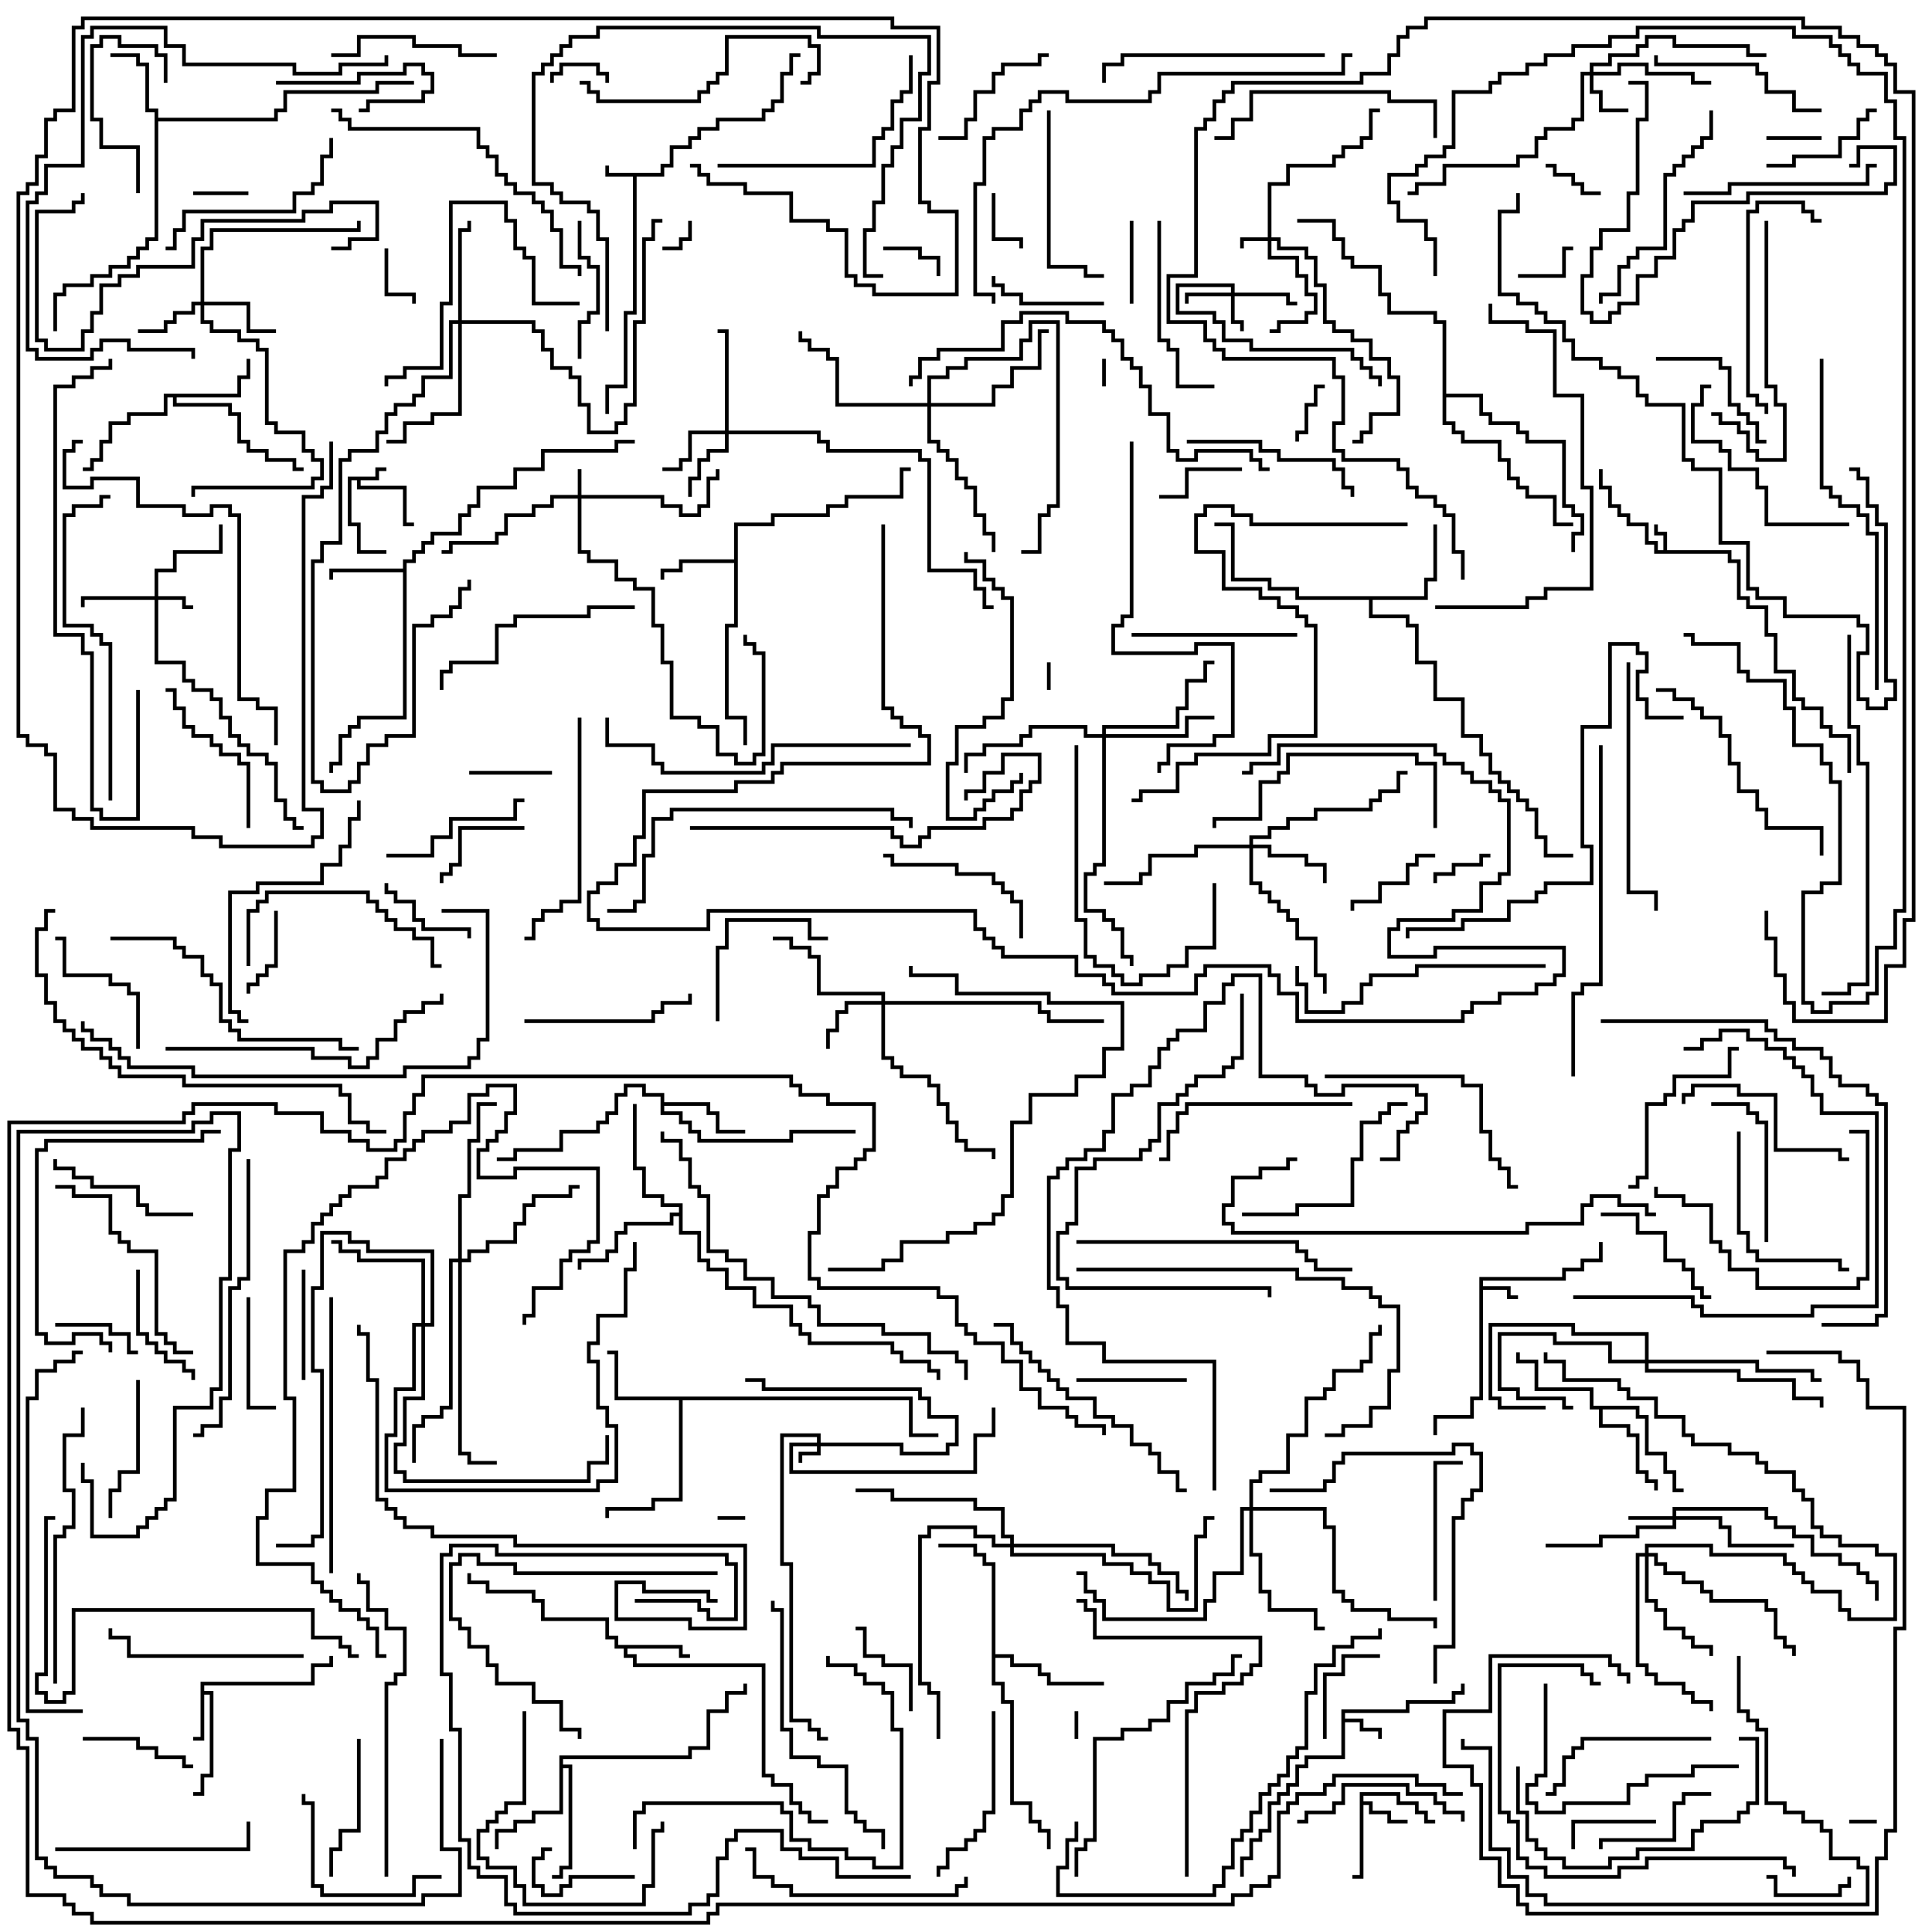 <svg version="1.1" width="105" height="105" xmlns="http://www.w3.org/2000/svg"><path d="M90.4,29.9L90.4,29.1L89.9,29.1L89.9,28.5L90.1,28.5L90.1,28.9L90.6,28.9L90.6,29.9L94.1,29.9L94.1,30.4L94.6,30.4L94.6,32.4L95.1,32.4L95.1,32.9L96.1,32.9L96.1,34.4L96.6,34.4L96.6,36.4L97.6,36.4L97.6,37.9L98.1,37.9L98.1,38.4L99.1,38.4L99.1,39.4L99.6,39.4L99.6,39.9L100.6,39.9L100.6,42L100.4,42L100.4,40.1L99.4,40.1L99.4,39.6L98.9,39.6L98.9,38.6L97.9,38.6L97.9,38.1L97.4,38.1L97.4,36.6L96.4,36.6L96.4,34.6L95.9,34.6L95.9,33.1L94.9,33.1L94.9,32.6L94.4,32.6L94.4,30.6L93.9,30.6L93.9,30.1L89.9,30.1L89.9,29.6L89.4,29.6L89.4,28.6L88.4,28.6L88.4,28.1L87.9,28.1L87.9,27.6L87.4,27.6L87.4,26.6L86.9,26.6L86.9,25.5L87.1,25.5L87.1,26.4L87.6,26.4L87.6,27.4L88.1,27.4L88.1,27.9L88.6,27.9L88.6,28.4L89.6,28.4L89.6,29.4L90.1,29.4L90.1,29.9z" stroke="none"/><path d="M20.4,25.9L20.4,25.4L21,25.4L21,25.6L20.6,25.6L20.6,26.1L19.6,26.1L19.6,26.4L22.1,26.4L22.1,28.4L22.5,28.4L22.5,28.6L21.9,28.6L21.9,26.6L19.4,26.6L19.4,26.1L19.1,26.1L19.1,28.4L19.6,28.4L19.6,29.9L21,29.9L21,30.1L19.4,30.1L19.4,28.6L18.9,28.6L18.9,25.9z" stroke="none"/><path d="M35.9,9.4L35.9,8.9L36.4,8.9L36.4,7.9L37.4,7.9L37.4,7.4L37.9,7.4L37.9,6.9L38.9,6.9L38.9,6.4L41.4,6.4L41.4,5.9L41.9,5.9L41.9,5.4L42.4,5.4L42.4,3.9L42.9,3.9L42.9,2.9L43.5,2.9L43.5,3.1L43.1,3.1L43.1,4.1L42.6,4.1L42.6,5.6L42.1,5.6L42.1,6.1L41.6,6.1L41.6,6.6L39.1,6.6L39.1,7.1L38.1,7.1L38.1,7.6L37.6,7.6L37.6,8.1L36.6,8.1L36.6,9.1L36.1,9.1L36.1,9.6L34.6,9.6L34.6,17.1L34.1,17.1L34.1,21.1L33.1,21.1L33.1,22.5L32.9,22.5L32.9,20.9L33.9,20.9L33.9,16.9L34.4,16.9L34.4,9.6L32.9,9.6L32.9,9L33.1,9L33.1,9.4z" stroke="none"/><path d="M80.4,69.4L84.9,69.4L84.9,68.9L85.9,68.9L85.9,68.4L86.9,68.4L86.9,67.5L87.1,67.5L87.1,68.6L86.1,68.6L86.1,69.1L85.1,69.1L85.1,69.6L80.6,69.6L80.6,69.9L82.1,69.9L82.1,70.4L82.5,70.4L82.5,70.6L81.9,70.6L81.9,70.1L80.6,70.1L80.6,76.1L80.1,76.1L80.1,77.1L78.1,77.1L78.1,78L77.9,78L77.9,76.9L79.9,76.9L79.9,75.9L80.4,75.9z" stroke="none"/><path d="M72.9,92.9L76.4,92.9L76.4,92.4L78.9,92.4L78.9,91.9L79.4,91.9L79.4,91.5L79.6,91.5L79.6,92.1L79.1,92.1L79.1,92.6L76.6,92.6L76.6,93.1L73.1,93.1L73.1,93.4L74.1,93.4L74.1,93.9L75.1,93.9L75.1,94.5L74.9,94.5L74.9,94.1L73.9,94.1L73.9,93.6L73.1,93.6L73.1,95.6L71.1,95.6L71.1,96.1L70.6,96.1L70.6,97.1L70.1,97.1L70.1,97.6L69.6,97.6L69.6,98.1L69.1,98.1L69.1,99.6L68.6,99.6L68.6,100.1L68.1,100.1L68.1,101.1L67.6,101.1L67.6,102L67.4,102L67.4,100.9L67.9,100.9L67.9,99.9L68.4,99.9L68.4,99.4L68.9,99.4L68.9,97.9L69.4,97.9L69.4,97.4L69.9,97.4L69.9,96.9L70.4,96.9L70.4,95.9L70.9,95.9L70.9,95.4L72.9,95.4z" stroke="none"/><path d="M10.9,91.4L16.9,91.4L16.9,90.4L17.9,90.4L17.9,90L18.1,90L18.1,90.6L17.1,90.6L17.1,91.6L11.1,91.6L11.1,91.9L11.6,91.9L11.6,96.6L11.1,96.6L11.1,97.6L10.5,97.6L10.5,97.4L10.9,97.4L10.9,96.4L11.4,96.4L11.4,92.1L11.1,92.1L11.1,94.6L10.5,94.6L10.5,94.4L10.9,94.4z" stroke="none"/><path d="M73.9,97.4L76.1,97.4L76.1,97.9L77.1,97.9L77.1,98.4L77.6,98.4L77.6,98.9L78,98.9L78,99.1L77.4,99.1L77.4,98.6L76.9,98.6L76.9,98.1L75.9,98.1L75.9,97.6L74.1,97.6L74.1,97.9L74.6,97.9L74.6,98.4L75.6,98.4L75.6,98.9L76.5,98.9L76.5,99.1L75.4,99.1L75.4,98.6L74.4,98.6L74.4,98.1L74.1,98.1L74.1,102.1L73.5,102.1L73.5,101.9L73.9,101.9z" stroke="none"/><path d="M37.1,89.4L37.1,89.9L37.5,89.9L37.5,90.1L36.9,90.1L36.9,89.6L34.1,89.6L34.1,89.9L34.6,89.9L34.6,90.4L41.6,90.4L41.6,96.4L42.1,96.4L42.1,96.9L43.1,96.9L43.1,97.9L43.6,97.9L43.6,98.4L44.1,98.4L44.1,98.9L45,98.9L45,99.1L43.9,99.1L43.9,98.6L43.4,98.6L43.4,98.1L42.9,98.1L42.9,97.1L41.9,97.1L41.9,96.6L41.4,96.6L41.4,90.6L34.4,90.6L34.4,90.1L33.9,90.1L33.9,89.6L33.4,89.6L33.4,89.1L32.9,89.1L32.9,88.1L29.4,88.1L29.4,87.1L28.9,87.1L28.9,86.6L26.4,86.6L26.4,86.1L25.4,86.1L25.4,85.5L25.6,85.5L25.6,85.9L26.6,85.9L26.6,86.4L29.1,86.4L29.1,86.9L29.6,86.9L29.6,87.9L33.1,87.9L33.1,88.9L33.6,88.9L33.6,89.4z" stroke="none"/><path d="M21.9,30.9L21.9,30.4L22.4,30.4L22.4,29.9L22.9,29.9L22.9,29.4L23.4,29.4L23.4,28.9L24.9,28.9L24.9,27.9L25.4,27.9L25.4,27.4L25.9,27.4L25.9,26.4L27.9,26.4L27.9,25.4L29.4,25.4L29.4,24.4L33.4,24.4L33.4,23.9L34.5,23.9L34.5,24.1L33.6,24.1L33.6,24.6L29.6,24.6L29.6,25.6L28.1,25.6L28.1,26.6L26.1,26.6L26.1,27.6L25.6,27.6L25.6,28.1L25.1,28.1L25.1,29.1L23.6,29.1L23.6,29.6L23.1,29.6L23.1,30.1L22.6,30.1L22.6,30.6L22.1,30.6L22.1,39.1L19.6,39.1L19.6,39.6L19.1,39.6L19.1,40.1L18.6,40.1L18.6,41.6L18.1,41.6L18.1,42L17.9,42L17.9,41.4L18.4,41.4L18.4,39.9L18.9,39.9L18.9,39.4L19.4,39.4L19.4,38.9L21.9,38.9L21.9,31.1L18.1,31.1L18.1,31.5L17.9,31.5L17.9,30.9z" stroke="none"/><path d="M39.9,30.4L39.9,28.4L41.9,28.4L41.9,27.9L44.9,27.9L44.9,27.4L45.9,27.4L45.9,26.9L48.9,26.9L48.9,25.4L49.5,25.4L49.5,25.6L49.1,25.6L49.1,27.1L46.1,27.1L46.1,27.6L45.1,27.6L45.1,28.1L42.1,28.1L42.1,28.6L40.1,28.6L40.1,34.1L39.6,34.1L39.6,38.9L40.6,38.9L40.6,40.5L40.4,40.5L40.4,39.1L39.4,39.1L39.4,33.9L39.9,33.9L39.9,30.6L37.1,30.6L37.1,31.1L36.1,31.1L36.1,31.5L35.9,31.5L35.9,30.9L36.9,30.9L36.9,30.4z" stroke="none"/><path d="M8.4,6.1L7.9,6.1L7.9,3.6L7.4,3.6L7.4,3.1L6,3.1L6,2.9L7.6,2.9L7.6,3.4L8.1,3.4L8.1,5.9L8.6,5.9L8.6,6.4L14.9,6.4L14.9,5.9L15.4,5.9L15.4,4.9L20.4,4.9L20.4,4.4L22.5,4.4L22.5,4.6L20.6,4.6L20.6,5.1L15.6,5.1L15.6,6.1L15.1,6.1L15.1,6.6L8.6,6.6L8.6,13.1L8.1,13.1L8.1,13.6L7.6,13.6L7.6,14.1L7.1,14.1L7.1,14.6L6.1,14.6L6.1,15.1L5.1,15.1L5.1,15.6L3.6,15.6L3.6,16.1L3.1,16.1L3.1,18L2.9,18L2.9,15.9L3.4,15.9L3.4,15.4L4.9,15.4L4.9,14.9L5.9,14.9L5.9,14.4L6.9,14.4L6.9,13.9L7.4,13.9L7.4,13.4L7.9,13.4L7.9,12.9L8.4,12.9z" stroke="none"/><path d="M12.9,21.4L12.9,20.4L13.4,20.4L13.4,19.5L13.6,19.5L13.6,20.6L13.1,20.6L13.1,21.6L9.6,21.6L9.6,21.9L12.6,21.9L12.6,22.4L13.1,22.4L13.1,23.9L13.6,23.9L13.6,24.4L14.6,24.4L14.6,24.9L16.1,24.9L16.1,25.4L16.5,25.4L16.5,25.6L15.9,25.6L15.9,25.1L14.4,25.1L14.4,24.6L13.4,24.6L13.4,24.1L12.9,24.1L12.9,22.6L12.4,22.6L12.4,22.1L9.4,22.1L9.4,21.6L9.1,21.6L9.1,22.6L7.1,22.6L7.1,23.1L6.1,23.1L6.1,24.1L5.6,24.1L5.6,25.1L5.1,25.1L5.1,25.6L4.5,25.6L4.5,25.4L4.9,25.4L4.9,24.9L5.4,24.9L5.4,23.9L5.9,23.9L5.9,22.9L6.9,22.9L6.9,22.4L8.9,22.4L8.9,21.4z" stroke="none"/><path d="M49.6,75.9L49.6,77.9L51,77.9L51,78.1L49.4,78.1L49.4,76.1L37.1,76.1L37.1,81.6L35.6,81.6L35.6,82.1L33.1,82.1L33.1,82.5L32.9,82.5L32.9,81.9L35.4,81.9L35.4,81.4L36.9,81.4L36.9,76.1L33.4,76.1L33.4,73.6L33,73.6L33,73.4L33.6,73.4L33.6,75.9z" stroke="none"/><path d="M35.9,59.6L34.9,59.6L34.9,59.1L34.1,59.1L34.1,59.6L33.6,59.6L33.6,60.6L33.1,60.6L33.1,61.1L32.6,61.1L32.6,61.6L30.6,61.6L30.6,62.6L28.1,62.6L28.1,63.1L27,63.1L27,62.9L27.9,62.9L27.9,62.4L30.4,62.4L30.4,61.4L32.4,61.4L32.4,60.9L32.9,60.9L32.9,60.4L33.4,60.4L33.4,59.4L33.9,59.4L33.9,58.9L35.1,58.9L35.1,59.4L36.1,59.4L36.1,59.9L38.6,59.9L38.6,60.4L39.1,60.4L39.1,61.4L40.5,61.4L40.5,61.6L38.9,61.6L38.9,60.6L38.4,60.6L38.4,60.1L36.1,60.1L36.1,60.4L37.1,60.4L37.1,60.9L37.6,60.9L37.6,61.4L38.1,61.4L38.1,61.9L42.9,61.9L42.9,61.4L46.5,61.4L46.5,61.6L43.1,61.6L43.1,62.1L37.9,62.1L37.9,61.6L37.4,61.6L37.4,61.1L36.9,61.1L36.9,60.6L35.9,60.6z" stroke="none"/><path d="M77.4,32.4L77.4,31.4L77.9,31.4L77.9,28.5L78.1,28.5L78.1,31.6L77.6,31.6L77.6,32.6L74.6,32.6L74.6,33.4L76.6,33.4L76.6,33.9L77.1,33.9L77.1,35.9L78.1,35.9L78.1,37.9L79.6,37.9L79.6,39.9L80.6,39.9L80.6,40.9L81.1,40.9L81.1,41.9L81.6,41.9L81.6,42.4L82.1,42.4L82.1,42.9L82.6,42.9L82.6,43.4L83.1,43.4L83.1,43.9L83.6,43.9L83.6,45.4L84.1,45.4L84.1,46.4L85.5,46.4L85.5,46.6L83.9,46.6L83.9,45.6L83.4,45.6L83.4,44.1L82.9,44.1L82.9,43.6L82.4,43.6L82.4,43.1L81.9,43.1L81.9,42.6L81.4,42.6L81.4,42.1L80.9,42.1L80.9,41.1L80.4,41.1L80.4,40.1L79.4,40.1L79.4,38.1L77.9,38.1L77.9,36.1L76.9,36.1L76.9,34.1L76.4,34.1L76.4,33.6L74.4,33.6L74.4,32.6L70.4,32.6L70.4,32.1L68.9,32.1L68.9,31.6L66.9,31.6L66.9,28.6L66,28.6L66,28.4L67.1,28.4L67.1,31.4L69.1,31.4L69.1,31.9L70.6,31.9L70.6,32.4z" stroke="none"/><path d="M89.1,76.4L89.1,76.9L89.6,76.9L89.6,78.9L90.6,78.9L90.6,79.9L91.1,79.9L91.1,80.9L91.5,80.9L91.5,81.1L90.9,81.1L90.9,80.1L90.4,80.1L90.4,79.1L89.4,79.1L89.4,77.1L88.9,77.1L88.9,76.6L87.1,76.6L87.1,77.4L88.6,77.4L88.6,77.9L89.1,77.9L89.1,79.9L89.6,79.9L89.6,80.4L90.1,80.4L90.1,81L89.9,81L89.9,80.6L89.4,80.6L89.4,80.1L88.9,80.1L88.9,78.1L88.4,78.1L88.4,77.6L86.9,77.6L86.9,76.6L86.4,76.6L86.4,75.6L83.4,75.6L83.4,74.1L82.4,74.1L82.4,73.5L82.6,73.5L82.6,73.9L83.6,73.9L83.6,75.4L86.6,75.4L86.6,76.4z" stroke="none"/><path d="M30.4,95.4L37.4,95.4L37.4,94.9L38.4,94.9L38.4,92.9L39.4,92.9L39.4,91.9L40.4,91.9L40.4,91.5L40.6,91.5L40.6,92.1L39.6,92.1L39.6,93.1L38.6,93.1L38.6,95.1L37.6,95.1L37.6,95.6L30.6,95.6L30.6,95.9L31.1,95.9L31.1,101.6L30.6,101.6L30.6,102.1L30,102.1L30,101.9L30.4,101.9L30.4,101.4L30.9,101.4L30.9,96.1L30.6,96.1L30.6,98.6L29.1,98.6L29.1,99.1L28.1,99.1L28.1,99.6L27.1,99.6L27.1,100.5L26.9,100.5L26.9,99.4L27.9,99.4L27.9,98.9L28.9,98.9L28.9,98.4L30.4,98.4z" stroke="none"/><path d="M53.9,85.1L53.4,85.1L53.4,84.6L52.9,84.6L52.9,84.1L51,84.1L51,83.9L53.1,83.9L53.1,84.4L53.6,84.4L53.6,84.9L54.1,84.9L54.1,89.9L55.1,89.9L55.1,90.4L56.6,90.4L56.6,90.9L57.1,90.9L57.1,91.4L60,91.4L60,91.6L56.9,91.6L56.9,91.1L56.4,91.1L56.4,90.6L54.9,90.6L54.9,90.1L54.1,90.1L54.1,91.4L54.6,91.4L54.6,92.4L55.1,92.4L55.1,97.9L56.1,97.9L56.1,98.9L56.6,98.9L56.6,99.4L57.1,99.4L57.1,100.5L56.9,100.5L56.9,99.6L56.4,99.6L56.4,99.1L55.9,99.1L55.9,98.1L54.9,98.1L54.9,92.6L54.4,92.6L54.4,91.6L53.9,91.6z" stroke="none"/><path d="M36.9,65.9L36.9,65.6L35.9,65.6L35.9,65.1L34.9,65.1L34.9,63.6L34.4,63.6L34.4,60L34.6,60L34.6,63.4L35.1,63.4L35.1,64.9L36.1,64.9L36.1,65.4L37.1,65.4L37.1,66.9L38.1,66.9L38.1,68.4L38.6,68.4L38.6,68.9L39.6,68.9L39.6,69.9L41.1,69.9L41.1,70.9L43.1,70.9L43.1,71.9L43.6,71.9L43.6,72.4L44.1,72.4L44.1,72.9L48.6,72.9L48.6,73.4L49.1,73.4L49.1,73.9L50.6,73.9L50.6,74.4L51.1,74.4L51.1,75L50.9,75L50.9,74.6L50.4,74.6L50.4,74.1L48.9,74.1L48.9,73.6L48.4,73.6L48.4,73.1L43.9,73.1L43.9,72.6L43.4,72.6L43.4,72.1L42.9,72.1L42.9,71.1L40.9,71.1L40.9,70.1L39.4,70.1L39.4,69.1L38.4,69.1L38.4,68.6L37.9,68.6L37.9,67.1L36.9,67.1L36.9,66.1L36.6,66.1L36.6,66.6L34.1,66.6L34.1,67.1L33.6,67.1L33.6,68.1L33.1,68.1L33.1,68.6L31.6,68.6L31.6,69L31.4,69L31.4,68.4L32.9,68.4L32.9,67.9L33.4,67.9L33.4,66.9L33.9,66.9L33.9,66.4L36.4,66.4L36.4,65.9z" stroke="none"/><path d="M78.4,17.6L77.9,17.6L77.9,17.1L75.4,17.1L75.4,16.1L74.9,16.1L74.9,14.6L73.4,14.6L73.4,14.1L72.9,14.1L72.9,13.1L72.4,13.1L72.4,12.1L70.5,12.1L70.5,11.9L72.6,11.9L72.6,12.9L73.1,12.9L73.1,13.9L73.6,13.9L73.6,14.4L75.1,14.4L75.1,15.9L75.6,15.9L75.6,16.9L78.1,16.9L78.1,17.4L78.6,17.4L78.6,21.4L80.6,21.4L80.6,22.4L81.1,22.4L81.1,22.9L82.6,22.9L82.6,23.4L83.1,23.4L83.1,23.9L85.1,23.9L85.1,27.4L85.6,27.4L85.6,27.9L86.1,27.9L86.1,29.1L85.6,29.1L85.6,30L85.4,30L85.4,28.9L85.9,28.9L85.9,28.1L85.4,28.1L85.4,27.6L84.9,27.6L84.9,24.1L82.9,24.1L82.9,23.6L82.4,23.6L82.4,23.1L80.9,23.1L80.9,22.6L80.4,22.6L80.4,21.6L78.6,21.6L78.6,22.9L79.1,22.9L79.1,23.4L79.6,23.4L79.6,23.9L81.6,23.9L81.6,24.9L82.1,24.9L82.1,25.9L82.6,25.9L82.6,26.4L83.1,26.4L83.1,26.9L84.6,26.9L84.6,28.4L85.5,28.4L85.5,28.6L84.4,28.6L84.4,27.1L82.9,27.1L82.9,26.6L82.4,26.6L82.4,26.1L81.9,26.1L81.9,25.1L81.4,25.1L81.4,24.1L79.4,24.1L79.4,23.6L78.9,23.6L78.9,23.1L78.4,23.1z" stroke="none"/><path d="M44.4,78.4L44.4,78.1L42.6,78.1L42.6,84.9L43.1,84.9L43.1,93.4L44.1,93.4L44.1,93.9L44.6,93.9L44.6,94.4L45,94.4L45,94.6L44.4,94.6L44.4,94.1L43.9,94.1L43.9,93.6L42.9,93.6L42.9,85.1L42.4,85.1L42.4,77.9L44.6,77.9L44.6,78.4L49.1,78.4L49.1,78.9L51.4,78.9L51.4,78.4L51.9,78.4L51.9,77.1L50.4,77.1L50.4,76.1L49.9,76.1L49.9,75.6L41.4,75.6L41.4,75.1L40.5,75.1L40.5,74.9L41.6,74.9L41.6,75.4L50.1,75.4L50.1,75.9L50.6,75.9L50.6,76.9L52.1,76.9L52.1,78.6L51.6,78.6L51.6,79.1L48.9,79.1L48.9,78.6L44.6,78.6L44.6,79.1L43.6,79.1L43.6,79.5L43.4,79.5L43.4,78.9L44.4,78.9L44.4,78.6L43.1,78.6L43.1,79.9L52.9,79.9L52.9,77.9L53.9,77.9L53.9,76.5L54.1,76.5L54.1,78.1L53.1,78.1L53.1,80.1L42.9,80.1L42.9,78.4z" stroke="none"/><path d="M31.4,26.9L31.4,25.5L31.6,25.5L31.6,26.9L36.1,26.9L36.1,27.4L37.1,27.4L37.1,27.9L37.9,27.9L37.9,27.4L38.4,27.4L38.4,25.9L38.9,25.9L38.9,25.5L39.1,25.5L39.1,26.1L38.6,26.1L38.6,27.6L38.1,27.6L38.1,28.1L36.9,28.1L36.9,27.6L35.9,27.6L35.9,27.1L31.6,27.1L31.6,29.9L32.1,29.9L32.1,30.4L33.6,30.4L33.6,31.4L34.6,31.4L34.6,31.9L35.6,31.9L35.6,33.9L36.1,33.9L36.1,35.9L36.6,35.9L36.6,38.9L38.1,38.9L38.1,39.4L39.1,39.4L39.1,40.9L40.1,40.9L40.1,41.4L40.9,41.4L40.9,40.9L41.4,40.9L41.4,35.6L40.9,35.6L40.9,35.1L40.4,35.1L40.4,34.5L40.6,34.5L40.6,34.9L41.1,34.9L41.1,35.4L41.6,35.4L41.6,41.1L41.1,41.1L41.1,41.6L39.9,41.6L39.9,41.1L38.9,41.1L38.9,39.6L37.9,39.6L37.9,39.1L36.4,39.1L36.4,36.1L35.9,36.1L35.9,34.1L35.4,34.1L35.4,32.1L34.4,32.1L34.4,31.6L33.4,31.6L33.4,30.6L31.9,30.6L31.9,30.1L31.4,30.1L31.4,27.1L30.1,27.1L30.1,27.6L29.1,27.6L29.1,28.1L27.6,28.1L27.6,29.1L27.1,29.1L27.1,29.6L24.6,29.6L24.6,30.1L24,30.1L24,29.9L24.4,29.9L24.4,29.4L26.9,29.4L26.9,28.9L27.4,28.9L27.4,27.9L28.9,27.9L28.9,27.4L29.9,27.4L29.9,26.9z" stroke="none"/><path d="M68.9,12.9L68.9,9.9L69.9,9.9L69.9,8.9L72.4,8.9L72.4,8.4L72.9,8.4L72.9,7.9L73.9,7.9L73.9,7.4L74.4,7.4L74.4,5.9L75,5.9L75,6.1L74.6,6.1L74.6,7.6L74.1,7.6L74.1,8.1L73.1,8.1L73.1,8.6L72.6,8.6L72.6,9.1L70.1,9.1L70.1,10.1L69.1,10.1L69.1,12.9L69.6,12.9L69.6,13.4L71.1,13.4L71.1,13.9L71.6,13.9L71.6,15.4L72.1,15.4L72.1,17.4L72.6,17.4L72.6,17.9L73.6,17.9L73.6,18.4L74.6,18.4L74.6,19.4L75.6,19.4L75.6,20.4L76.1,20.4L76.1,22.6L74.6,22.6L74.6,23.6L74.1,23.6L74.1,24.1L73.5,24.1L73.5,23.9L73.9,23.9L73.9,23.4L74.4,23.4L74.4,22.4L75.9,22.4L75.9,20.6L75.4,20.6L75.4,19.6L74.4,19.6L74.4,18.6L73.4,18.6L73.4,18.1L72.4,18.1L72.4,17.6L71.9,17.6L71.9,15.6L71.4,15.6L71.4,14.1L70.9,14.1L70.9,13.6L69.4,13.6L69.4,13.1L69.1,13.1L69.1,13.9L70.6,13.9L70.6,14.9L71.1,14.9L71.1,15.9L71.6,15.9L71.6,17.1L71.1,17.1L71.1,17.6L69.6,17.6L69.6,18.1L69,18.1L69,17.9L69.4,17.9L69.4,17.4L70.9,17.4L70.9,16.9L71.4,16.9L71.4,16.1L70.9,16.1L70.9,15.1L70.4,15.1L70.4,14.1L68.9,14.1L68.9,13.1L67.6,13.1L67.6,13.5L67.4,13.5L67.4,12.9z" stroke="none"/><path d="M66.9,15.9L66.9,15.6L64.1,15.6L64.1,16.9L66.1,16.9L66.1,17.4L66.6,17.4L66.6,18.4L68.1,18.4L68.1,18.9L73.6,18.9L73.6,19.4L74.1,19.4L74.1,19.9L74.6,19.9L74.6,20.4L75.1,20.4L75.1,21L74.9,21L74.9,20.6L74.4,20.6L74.4,20.1L73.9,20.1L73.9,19.6L73.4,19.6L73.4,19.1L67.9,19.1L67.9,18.6L66.4,18.6L66.4,17.6L65.9,17.6L65.9,17.1L63.9,17.1L63.9,15.4L67.1,15.4L67.1,15.9L70.1,15.9L70.1,16.4L70.5,16.4L70.5,16.6L69.9,16.6L69.9,16.1L67.1,16.1L67.1,17.4L67.6,17.4L67.6,18L67.4,18L67.4,17.6L66.9,17.6L66.9,16.1L64.6,16.1L64.6,16.5L64.4,16.5L64.4,15.9z" stroke="none"/><path d="M8.4,32.4L8.4,30.9L9.4,30.9L9.4,29.9L11.9,29.9L11.9,28.5L12.1,28.5L12.1,30.1L9.6,30.1L9.6,31.1L8.6,31.1L8.6,32.4L10.1,32.4L10.1,32.9L10.5,32.9L10.5,33.1L9.9,33.1L9.9,32.6L8.6,32.6L8.6,35.9L10.1,35.9L10.1,36.9L10.6,36.9L10.6,37.4L11.6,37.4L11.6,37.9L12.1,37.9L12.1,38.9L12.6,38.9L12.6,39.9L13.1,39.9L13.1,40.4L13.6,40.4L13.6,40.9L14.6,40.9L14.6,41.4L15.1,41.4L15.1,43.4L15.6,43.4L15.6,44.4L16.1,44.4L16.1,44.9L16.5,44.9L16.5,45.1L15.9,45.1L15.9,44.6L15.4,44.6L15.4,43.6L14.9,43.6L14.9,41.6L14.4,41.6L14.4,41.1L13.4,41.1L13.4,40.6L12.9,40.6L12.9,40.1L12.4,40.1L12.4,39.1L11.9,39.1L11.9,38.1L11.4,38.1L11.4,37.6L10.4,37.6L10.4,37.1L9.9,37.1L9.9,36.1L8.4,36.1L8.4,32.6L4.6,32.6L4.6,33L4.4,33L4.4,32.4z" stroke="none"/><path d="M90.9,82.4L90.9,81.9L96.1,81.9L96.1,82.4L96.6,82.4L96.6,82.9L97.6,82.9L97.6,83.4L98.6,83.4L98.6,84.4L100.1,84.4L100.1,84.9L101.1,84.9L101.1,85.4L101.6,85.4L101.6,85.9L102.1,85.9L102.1,87L101.9,87L101.9,86.1L101.4,86.1L101.4,85.6L100.9,85.6L100.9,85.1L99.9,85.1L99.9,84.6L98.4,84.6L98.4,83.6L97.4,83.6L97.4,83.1L96.4,83.1L96.4,82.6L95.9,82.6L95.9,82.1L91.1,82.1L91.1,82.4L93.6,82.4L93.6,82.9L94.1,82.9L94.1,83.9L97.5,83.9L97.5,84.1L93.9,84.1L93.9,83.1L93.4,83.1L93.4,82.6L91.1,82.6L91.1,83.1L89.1,83.1L89.1,83.6L87.1,83.6L87.1,84.1L84,84.1L84,83.9L86.9,83.9L86.9,83.4L88.9,83.4L88.9,82.9L90.9,82.9L90.9,82.6L88.5,82.6L88.5,82.4z" stroke="none"/><path d="M86.4,3.9L86.4,3.4L87.4,3.4L87.4,2.9L88.9,2.9L88.9,2.4L89.4,2.4L89.4,1.9L91.1,1.9L91.1,2.4L95.1,2.4L95.1,2.9L96,2.9L96,3.1L94.9,3.1L94.9,2.6L90.9,2.6L90.9,2.1L89.6,2.1L89.6,2.6L89.1,2.6L89.1,3.1L87.6,3.1L87.6,3.6L86.6,3.6L86.6,3.9L87.9,3.9L87.9,3.4L89.6,3.4L89.6,3.9L92.1,3.9L92.1,4.4L93,4.4L93,4.6L91.9,4.6L91.9,4.1L89.4,4.1L89.4,3.6L88.1,3.6L88.1,4.1L86.6,4.1L86.6,4.9L87.1,4.9L87.1,5.9L88.5,5.9L88.5,6.1L86.9,6.1L86.9,5.1L86.4,5.1L86.4,4.1L86.1,4.1L86.1,6.6L85.6,6.6L85.6,7.1L84.1,7.1L84.1,7.6L83.6,7.6L83.6,8.6L82.6,8.6L82.6,9.1L78.6,9.1L78.6,10.1L77.1,10.1L77.1,10.6L76.5,10.6L76.5,10.4L76.9,10.4L76.9,9.9L78.4,9.9L78.4,8.9L82.4,8.9L82.4,8.4L83.4,8.4L83.4,7.4L83.9,7.4L83.9,6.9L85.4,6.9L85.4,6.4L85.9,6.4L85.9,3.9z" stroke="none"/><path d="M10.9,16.4L10.9,13.4L11.4,13.4L11.4,12.4L19.4,12.4L19.4,12L19.6,12L19.6,12.6L11.6,12.6L11.6,13.6L11.1,13.6L11.1,16.4L13.6,16.4L13.6,17.9L15,17.9L15,18.1L13.4,18.1L13.4,16.6L11.1,16.6L11.1,17.4L11.6,17.4L11.6,17.9L13.1,17.9L13.1,18.4L14.1,18.4L14.1,18.9L14.6,18.9L14.6,22.9L15.1,22.9L15.1,23.4L16.6,23.4L16.6,24.4L17.1,24.4L17.1,24.9L17.6,24.9L17.6,26.1L17.1,26.1L17.1,26.6L10.6,26.6L10.6,27L10.4,27L10.4,26.4L16.9,26.4L16.9,25.9L17.4,25.9L17.4,25.1L16.9,25.1L16.9,24.6L16.4,24.6L16.4,23.6L14.9,23.6L14.9,23.1L14.4,23.1L14.4,19.1L13.9,19.1L13.9,18.6L12.9,18.6L12.9,18.1L11.4,18.1L11.4,17.6L10.9,17.6L10.9,16.6L10.6,16.6L10.6,17.1L9.6,17.1L9.6,17.6L9.1,17.6L9.1,18.1L7.5,18.1L7.5,17.9L8.9,17.9L8.9,17.4L9.4,17.4L9.4,16.9L10.4,16.9L10.4,16.4z" stroke="none"/><path d="M47.9,54.4L47.9,54.1L44.4,54.1L44.4,52.1L43.9,52.1L43.9,51.6L42.9,51.6L42.9,51.1L42,51.1L42,50.9L43.1,50.9L43.1,51.4L44.1,51.4L44.1,51.9L44.6,51.9L44.6,53.9L48.1,53.9L48.1,54.4L56.6,54.4L56.6,54.9L57.1,54.9L57.1,55.4L60,55.4L60,55.6L56.9,55.6L56.9,55.1L56.4,55.1L56.4,54.6L48.1,54.6L48.1,57.4L48.6,57.4L48.6,57.9L49.1,57.9L49.1,58.4L50.6,58.4L50.6,58.9L51.1,58.9L51.1,59.9L51.6,59.9L51.6,60.9L52.1,60.9L52.1,61.9L52.6,61.9L52.6,62.4L54.1,62.4L54.1,63L53.9,63L53.9,62.6L52.4,62.6L52.4,62.1L51.9,62.1L51.9,61.1L51.4,61.1L51.4,60.1L50.9,60.1L50.9,59.1L50.4,59.1L50.4,58.6L48.9,58.6L48.9,58.1L48.4,58.1L48.4,57.6L47.9,57.6L47.9,54.6L46.1,54.6L46.1,55.1L45.6,55.1L45.6,56.1L45.1,56.1L45.1,57L44.9,57L44.9,55.9L45.4,55.9L45.4,54.9L45.9,54.9L45.9,54.4z" stroke="none"/><path d="M39.4,23.4L39.4,18.1L39,18.1L39,17.9L39.6,17.9L39.6,23.4L44.6,23.4L44.6,23.9L45.1,23.9L45.1,24.4L50.1,24.4L50.1,24.9L50.6,24.9L50.6,30.9L53.1,30.9L53.1,31.9L53.6,31.9L53.6,32.9L54,32.9L54,33.1L53.4,33.1L53.4,32.1L52.9,32.1L52.9,31.1L50.4,31.1L50.4,25.1L49.9,25.1L49.9,24.6L44.9,24.6L44.9,24.1L44.4,24.1L44.4,23.6L39.6,23.6L39.6,24.6L38.6,24.6L38.6,25.1L38.1,25.1L38.1,26.1L37.6,26.1L37.6,27L37.4,27L37.4,25.9L37.9,25.9L37.9,24.9L38.4,24.9L38.4,24.4L39.4,24.4L39.4,23.6L37.6,23.6L37.6,25.1L37.1,25.1L37.1,25.6L36,25.6L36,25.4L36.9,25.4L36.9,24.9L37.4,24.9L37.4,23.4z" stroke="none"/><path d="M67.9,45.9L67.9,45.4L68.9,45.4L68.9,44.9L69.9,44.9L69.9,44.4L71.4,44.4L71.4,43.9L74.4,43.9L74.4,43.4L74.9,43.4L74.9,42.9L75.9,42.9L75.9,41.9L76.5,41.9L76.5,42.1L76.1,42.1L76.1,43.1L75.1,43.1L75.1,43.6L74.6,43.6L74.6,44.1L71.6,44.1L71.6,44.6L70.1,44.6L70.1,45.1L69.1,45.1L69.1,45.6L68.1,45.6L68.1,45.9L69.1,45.9L69.1,46.4L71.1,46.4L71.1,46.9L72.1,46.9L72.1,48L71.9,48L71.9,47.1L70.9,47.1L70.9,46.6L68.9,46.6L68.9,46.1L68.1,46.1L68.1,47.9L68.6,47.9L68.6,48.4L69.1,48.4L69.1,48.9L69.6,48.9L69.6,49.4L70.1,49.4L70.1,49.9L70.6,49.9L70.6,50.9L71.6,50.9L71.6,52.9L72.1,52.9L72.1,54L71.9,54L71.9,53.1L71.4,53.1L71.4,51.1L70.4,51.1L70.4,50.1L69.9,50.1L69.9,49.6L69.4,49.6L69.4,49.1L68.9,49.1L68.9,48.6L68.4,48.6L68.4,48.1L67.9,48.1L67.9,46.1L65.1,46.1L65.1,46.6L62.6,46.6L62.6,47.6L62.1,47.6L62.1,48.1L60,48.1L60,47.9L61.9,47.9L61.9,47.4L62.4,47.4L62.4,46.4L64.9,46.4L64.9,45.9z" stroke="none"/><path d="M89.4,73.9L89.4,72.6L85.4,72.6L85.4,72.1L81.1,72.1L81.1,75.9L81.6,75.9L81.6,76.4L84,76.4L84,76.6L81.4,76.6L81.4,76.1L80.9,76.1L80.9,71.9L85.6,71.9L85.6,72.4L89.6,72.4L89.6,73.9L95.6,73.9L95.6,74.4L98.6,74.4L98.6,74.9L99,74.9L99,75.1L98.4,75.1L98.4,74.6L95.4,74.6L95.4,74.1L89.6,74.1L89.6,74.4L94.6,74.4L94.6,74.9L97.6,74.9L97.6,75.9L99.1,75.9L99.1,76.5L98.9,76.5L98.9,76.1L97.4,76.1L97.4,75.1L94.4,75.1L94.4,74.6L89.4,74.6L89.4,74.1L87.4,74.1L87.4,73.1L84.4,73.1L84.4,72.6L81.6,72.6L81.6,75.4L82.6,75.4L82.6,75.9L85.1,75.9L85.1,76.4L85.5,76.4L85.5,76.6L84.9,76.6L84.9,76.1L82.4,76.1L82.4,75.6L81.4,75.6L81.4,72.4L84.6,72.4L84.6,72.9L87.6,72.9L87.6,73.9z" stroke="none"/><path d="M24.9,17.4L24.9,12.4L25.4,12.4L25.4,12L25.6,12L25.6,12.6L25.1,12.6L25.1,17.4L29.1,17.4L29.1,17.9L29.6,17.9L29.6,18.9L30.1,18.9L30.1,19.9L31.1,19.9L31.1,20.4L31.6,20.4L31.6,21.9L32.1,21.9L32.1,23.4L33.4,23.4L33.4,22.9L33.9,22.9L33.9,21.9L34.4,21.9L34.4,17.4L34.9,17.4L34.9,12.9L35.4,12.9L35.4,11.9L36,11.9L36,12.1L35.6,12.1L35.6,13.1L35.1,13.1L35.1,17.6L34.6,17.6L34.6,22.1L34.1,22.1L34.1,23.1L33.6,23.1L33.6,23.6L31.9,23.6L31.9,22.1L31.4,22.1L31.4,20.6L30.9,20.6L30.9,20.1L29.9,20.1L29.9,19.1L29.4,19.1L29.4,18.1L28.9,18.1L28.9,17.6L25.1,17.6L25.1,22.6L23.6,22.6L23.6,23.1L22.1,23.1L22.1,24.1L21,24.1L21,23.9L21.9,23.9L21.9,22.9L23.4,22.9L23.4,22.4L24.9,22.4L24.9,17.6L24.6,17.6L24.6,20.6L23.1,20.6L23.1,21.6L22.6,21.6L22.6,22.1L21.6,22.1L21.6,22.6L21.1,22.6L21.1,23.6L20.6,23.6L20.6,24.6L19.1,24.6L19.1,25.1L18.6,25.1L18.6,29.6L17.6,29.6L17.6,30.6L17.1,30.6L17.1,42.4L17.6,42.4L17.6,42.9L18.9,42.9L18.9,42.4L19.4,42.4L19.4,41.4L19.9,41.4L19.9,40.4L20.9,40.4L20.9,39.9L22.4,39.9L22.4,33.9L23.4,33.9L23.4,33.4L24.4,33.4L24.4,32.9L24.9,32.9L24.9,31.9L25.4,31.9L25.4,31.5L25.6,31.5L25.6,32.1L25.1,32.1L25.1,33.1L24.6,33.1L24.6,33.6L23.6,33.6L23.6,34.1L22.6,34.1L22.6,40.1L21.1,40.1L21.1,40.6L20.1,40.6L20.1,41.6L19.6,41.6L19.6,42.6L19.1,42.6L19.1,43.1L17.4,43.1L17.4,42.6L16.9,42.6L16.9,30.4L17.4,30.4L17.4,29.4L18.4,29.4L18.4,24.9L18.9,24.9L18.9,24.4L20.4,24.4L20.4,23.4L20.9,23.4L20.9,22.4L21.4,22.4L21.4,21.9L22.4,21.9L22.4,21.4L22.9,21.4L22.9,20.4L24.4,20.4L24.4,17.4z" stroke="none"/><path d="M59.9,39.9L59.9,39.4L63.9,39.4L63.9,38.4L64.4,38.4L64.4,36.9L65.4,36.9L65.4,35.9L66,35.9L66,36.1L65.6,36.1L65.6,37.1L64.6,37.1L64.6,38.6L64.1,38.6L64.1,39.6L60.1,39.6L60.1,39.9L64.4,39.9L64.4,38.9L66,38.9L66,39.1L64.6,39.1L64.6,40.1L60.1,40.1L60.1,47.1L59.6,47.1L59.6,47.6L59.1,47.6L59.1,49.4L60.1,49.4L60.1,49.9L60.6,49.9L60.6,50.4L61.1,50.4L61.1,51.9L61.6,51.9L61.6,52.5L61.4,52.5L61.4,52.1L60.9,52.1L60.9,50.6L60.4,50.6L60.4,50.1L59.9,50.1L59.9,49.6L58.9,49.6L58.9,47.4L59.4,47.4L59.4,46.9L59.9,46.9L59.9,40.1L58.9,40.1L58.9,39.6L56.1,39.6L56.1,40.1L55.6,40.1L55.6,40.6L53.6,40.6L53.6,41.1L52.6,41.1L52.6,42L52.4,42L52.4,40.9L53.4,40.9L53.4,40.4L55.4,40.4L55.4,39.9L55.9,39.9L55.9,39.4L59.1,39.4L59.1,39.9z" stroke="none"/><path d="M89.4,84.4L89.4,83.9L93.1,83.9L93.1,84.4L97.1,84.4L97.1,84.9L97.6,84.9L97.6,85.4L98.1,85.4L98.1,85.9L98.6,85.9L98.6,86.4L100.1,86.4L100.1,87.4L100.6,87.4L100.6,87.9L102.9,87.9L102.9,84.6L101.9,84.6L101.9,84.1L99.9,84.1L99.9,83.6L98.9,83.6L98.9,83.1L98.4,83.1L98.4,81.6L97.9,81.6L97.9,81.1L97.4,81.1L97.4,80.1L95.9,80.1L95.9,79.6L95.4,79.6L95.4,79.1L93.9,79.1L93.9,78.6L91.9,78.6L91.9,78.1L91.4,78.1L91.4,77.1L89.9,77.1L89.9,76.1L88.4,76.1L88.4,75.6L87.9,75.6L87.9,75.1L84.9,75.1L84.9,74.1L83.9,74.1L83.9,73.5L84.1,73.5L84.1,73.9L85.1,73.9L85.1,74.9L88.1,74.9L88.1,75.4L88.6,75.4L88.6,75.9L90.1,75.9L90.1,76.9L91.6,76.9L91.6,77.9L92.1,77.9L92.1,78.4L94.1,78.4L94.1,78.9L95.6,78.9L95.6,79.4L96.1,79.4L96.1,79.9L97.6,79.9L97.6,80.9L98.1,80.9L98.1,81.4L98.6,81.4L98.6,82.9L99.1,82.9L99.1,83.4L100.1,83.4L100.1,83.9L102.1,83.9L102.1,84.4L103.1,84.4L103.1,88.1L100.4,88.1L100.4,87.6L99.9,87.6L99.9,86.6L98.4,86.6L98.4,86.1L97.9,86.1L97.9,85.6L97.4,85.6L97.4,85.1L96.9,85.1L96.9,84.6L92.9,84.6L92.9,84.1L89.6,84.1L89.6,84.4L90.1,84.4L90.1,84.9L90.6,84.9L90.6,85.4L91.6,85.4L91.6,85.9L92.6,85.9L92.6,86.4L93.1,86.4L93.1,86.9L96.1,86.9L96.1,87.4L96.6,87.4L96.6,88.9L97.1,88.9L97.1,89.4L97.6,89.4L97.6,90L97.4,90L97.4,89.6L96.9,89.6L96.9,89.1L96.4,89.1L96.4,87.6L95.9,87.6L95.9,87.1L92.9,87.1L92.9,86.6L92.4,86.6L92.4,86.1L91.4,86.1L91.4,85.6L90.4,85.6L90.4,85.1L89.9,85.1L89.9,84.6L89.6,84.6L89.6,86.9L90.1,86.9L90.1,87.4L90.6,87.4L90.6,88.4L91.6,88.4L91.6,88.9L92.1,88.9L92.1,89.4L93.1,89.4L93.1,90L92.9,90L92.9,89.6L91.9,89.6L91.9,89.1L91.4,89.1L91.4,88.6L90.4,88.6L90.4,87.6L89.9,87.6L89.9,87.1L89.4,87.1L89.4,84.6L89.1,84.6L89.1,90.4L89.6,90.4L89.6,90.9L90.1,90.9L90.1,91.4L91.6,91.4L91.6,91.9L92.1,91.9L92.1,92.4L93.1,92.4L93.1,93L92.9,93L92.9,92.6L91.9,92.6L91.9,92.1L91.4,92.1L91.4,91.6L89.9,91.6L89.9,91.1L89.4,91.1L89.4,90.6L88.9,90.6L88.9,84.4z" stroke="none"/><path d="M22.9,71.9L22.9,68.6L19.4,68.6L19.4,68.1L18.4,68.1L18.4,67.6L18,67.6L18,67.4L18.6,67.4L18.6,67.9L19.6,67.9L19.6,68.4L23.1,68.4L23.1,71.9L23.4,71.9L23.4,68.1L19.9,68.1L19.9,67.6L18.9,67.6L18.9,67.1L17.6,67.1L17.6,70.1L17.1,70.1L17.1,74.4L17.6,74.4L17.6,83.6L17.1,83.6L17.1,84.1L15,84.1L15,83.9L16.9,83.9L16.9,83.4L17.4,83.4L17.4,74.6L16.9,74.6L16.9,69.9L17.4,69.9L17.4,66.9L19.1,66.9L19.1,67.4L20.1,67.4L20.1,67.9L23.6,67.9L23.6,72.1L23.1,72.1L23.1,76.1L22.1,76.1L22.1,78.6L21.6,78.6L21.6,79.9L22.1,79.9L22.1,80.4L31.9,80.4L31.9,79.4L32.9,79.4L32.9,78L33.1,78L33.1,79.6L32.1,79.6L32.1,80.6L21.9,80.6L21.9,80.1L21.4,80.1L21.4,78.4L21.9,78.4L21.9,75.9L22.9,75.9L22.9,72.1L22.6,72.1L22.6,75.6L21.6,75.6L21.6,78.1L21.1,78.1L21.1,80.9L32.4,80.9L32.4,80.4L33.4,80.4L33.4,77.6L32.9,77.6L32.9,76.6L32.4,76.6L32.4,74.1L31.9,74.1L31.9,72.9L32.4,72.9L32.4,71.4L33.9,71.4L33.9,68.9L34.4,68.9L34.4,67.5L34.6,67.5L34.6,69.1L34.1,69.1L34.1,71.6L32.6,71.6L32.6,73.1L32.1,73.1L32.1,73.9L32.6,73.9L32.6,76.4L33.1,76.4L33.1,77.4L33.6,77.4L33.6,80.6L32.6,80.6L32.6,81.1L20.9,81.1L20.9,77.9L21.4,77.9L21.4,75.4L22.4,75.4L22.4,71.9z" stroke="none"/><path d="M50.4,21.9L50.4,20.4L51.4,20.4L51.4,19.9L52.4,19.9L52.4,19.4L55.4,19.4L55.4,18.4L55.9,18.4L55.9,17.4L57.6,17.4L57.6,27.6L57.1,27.6L57.1,28.1L56.6,28.1L56.6,30.1L55.5,30.1L55.5,29.9L56.4,29.9L56.4,27.9L56.9,27.9L56.9,27.4L57.4,27.4L57.4,17.6L56.1,17.6L56.1,18.6L55.6,18.6L55.6,19.6L52.6,19.6L52.6,20.1L51.6,20.1L51.6,20.6L50.6,20.6L50.6,21.9L53.9,21.9L53.9,20.9L54.9,20.9L54.9,19.9L56.4,19.9L56.4,17.9L57,17.9L57,18.1L56.6,18.1L56.6,20.1L55.1,20.1L55.1,21.1L54.1,21.1L54.1,22.1L50.6,22.1L50.6,23.9L51.1,23.9L51.1,24.4L51.6,24.4L51.6,24.9L52.1,24.9L52.1,25.9L52.6,25.9L52.6,26.4L53.1,26.4L53.1,27.9L53.6,27.9L53.6,28.9L54.1,28.9L54.1,30L53.9,30L53.9,29.1L53.4,29.1L53.4,28.1L52.9,28.1L52.9,26.6L52.4,26.6L52.4,26.1L51.9,26.1L51.9,25.1L51.4,25.1L51.4,24.6L50.9,24.6L50.9,24.1L50.4,24.1L50.4,22.1L45.4,22.1L45.4,19.6L44.9,19.6L44.9,19.1L43.9,19.1L43.9,18.6L43.4,18.6L43.4,18L43.6,18L43.6,18.4L44.1,18.4L44.1,18.9L45.1,18.9L45.1,19.4L45.6,19.4L45.6,21.9z" stroke="none"/><path d="M24.9,68.4L24.9,64.9L25.4,64.9L25.4,61.9L25.9,61.9L25.9,59.9L27,59.9L27,60.1L26.1,60.1L26.1,62.1L25.6,62.1L25.6,65.1L25.1,65.1L25.1,68.4L25.4,68.4L25.4,67.9L26.4,67.9L26.4,67.4L27.9,67.4L27.9,66.4L28.4,66.4L28.4,65.4L28.9,65.4L28.9,64.9L30.9,64.9L30.9,64.4L31.5,64.4L31.5,64.6L31.1,64.6L31.1,65.1L29.1,65.1L29.1,65.6L28.6,65.6L28.6,66.6L28.1,66.6L28.1,67.6L26.6,67.6L26.6,68.1L25.6,68.1L25.6,68.6L25.1,68.6L25.1,78.9L25.6,78.9L25.6,79.4L27,79.4L27,79.6L25.4,79.6L25.4,79.1L24.9,79.1L24.9,68.6L24.6,68.6L24.6,76.6L24.1,76.6L24.1,77.1L23.1,77.1L23.1,77.6L22.6,77.6L22.6,79.5L22.4,79.5L22.4,77.4L22.9,77.4L22.9,76.9L23.9,76.9L23.9,76.4L24.4,76.4L24.4,68.4z" stroke="none"/><path d="M67.9,81.9L67.9,80.4L68.4,80.4L68.4,79.9L69.9,79.9L69.9,77.9L70.9,77.9L70.9,75.9L71.9,75.9L71.9,75.4L72.4,75.4L72.4,74.4L73.9,74.4L73.9,73.9L74.4,73.9L74.4,72.4L74.9,72.4L74.9,72L75.1,72L75.1,72.6L74.6,72.6L74.6,74.1L74.1,74.1L74.1,74.6L72.6,74.6L72.6,75.6L72.1,75.6L72.1,76.1L71.1,76.1L71.1,78.1L70.1,78.1L70.1,80.1L68.6,80.1L68.6,80.6L68.1,80.6L68.1,81.9L72.1,81.9L72.1,82.9L72.6,82.9L72.6,86.4L73.1,86.4L73.1,86.9L73.6,86.9L73.6,87.4L75.6,87.4L75.6,87.9L78.1,87.9L78.1,88.5L77.9,88.5L77.9,88.1L75.4,88.1L75.4,87.6L73.4,87.6L73.4,87.1L72.9,87.1L72.9,86.6L72.4,86.6L72.4,83.1L71.9,83.1L71.9,82.1L68.1,82.1L68.1,84.4L68.6,84.4L68.6,86.4L69.1,86.4L69.1,87.4L71.6,87.4L71.6,88.4L72,88.4L72,88.6L71.4,88.6L71.4,87.6L68.9,87.6L68.9,86.6L68.4,86.6L68.4,84.6L67.9,84.6L67.9,82.1L67.6,82.1L67.6,85.6L66.1,85.6L66.1,87.1L65.6,87.1L65.6,88.1L59.9,88.1L59.9,87.1L59.4,87.1L59.4,86.6L58.9,86.6L58.9,85.6L58.5,85.6L58.5,85.4L59.1,85.4L59.1,86.4L59.6,86.4L59.6,86.9L60.1,86.9L60.1,87.9L65.4,87.9L65.4,86.9L65.9,86.9L65.9,85.4L67.4,85.4L67.4,81.9z" stroke="none"/><path d="M54.9,83.9L54.9,83.6L54.4,83.6L54.4,82.1L52.9,82.1L52.9,81.6L48.4,81.6L48.4,81.1L46.5,81.1L46.5,80.9L48.6,80.9L48.6,81.4L53.1,81.4L53.1,81.9L54.6,81.9L54.6,83.4L55.1,83.4L55.1,83.9L60.6,83.9L60.6,84.4L62.6,84.4L62.6,84.9L63.1,84.9L63.1,85.4L64.1,85.4L64.1,86.4L64.6,86.4L64.6,87L64.4,87L64.4,86.6L63.9,86.6L63.9,85.6L62.9,85.6L62.9,85.1L62.4,85.1L62.4,84.6L60.4,84.6L60.4,84.1L55.1,84.1L55.1,84.4L60.1,84.4L60.1,84.9L61.6,84.9L61.6,85.4L62.6,85.4L62.6,85.9L63.6,85.9L63.6,87.4L64.9,87.4L64.9,83.4L65.4,83.4L65.4,82.4L66,82.4L66,82.6L65.6,82.6L65.6,83.6L65.1,83.6L65.1,87.6L63.4,87.6L63.4,86.1L62.4,86.1L62.4,85.6L61.4,85.6L61.4,85.1L59.9,85.1L59.9,84.6L54.9,84.6L54.9,84.1L53.9,84.1L53.9,83.6L52.9,83.6L52.9,83.1L50.6,83.1L50.6,83.6L50.1,83.6L50.1,91.4L50.6,91.4L50.6,91.9L51.1,91.9L51.1,94.5L50.9,94.5L50.9,92.1L50.4,92.1L50.4,91.6L49.9,91.6L49.9,83.4L50.4,83.4L50.4,82.9L53.1,82.9L53.1,83.4L54.1,83.4L54.1,83.9z" stroke="none"/><path d="M59.9,19.5L60.1,19.5L60.1,21L59.9,21z" stroke="none"/><path d="M58.4,93L58.6,93L58.6,94.5L58.4,94.5z" stroke="none"/><path d="M100.5,99.1L100.5,98.9L102,98.9L102,99.1z" stroke="none"/><path d="M40.5,82.4L40.5,82.6L39,82.6L39,82.4z" stroke="none"/><path d="M56.9,36L57.1,36L57.1,37.5L56.9,37.5z" stroke="none"/><path d="M37.4,12L37.6,12L37.6,13.1L37.1,13.1L37.1,13.6L36,13.6L36,13.4L36.9,13.4L36.9,12.9L37.4,12.9z" stroke="none"/><path d="M33.1,4.5L32.9,4.5L32.9,4.1L32.4,4.1L32.4,3.6L30.6,3.6L30.6,4.1L30.1,4.1L30.1,4.5L29.9,4.5L29.9,3.9L30.4,3.9L30.4,3.4L32.6,3.4L32.6,3.9L33.1,3.9z" stroke="none"/><path d="M13.5,10.4L13.5,10.6L10.5,10.6L10.5,10.4z" stroke="none"/><path d="M99,7.4L99,7.6L96,7.6L96,7.4z" stroke="none"/><path d="M20.9,13.5L21.1,13.5L21.1,15.9L22.6,15.9L22.6,16.5L22.4,16.5L22.4,16.1L20.9,16.1z" stroke="none"/><path d="M82.5,15.1L82.5,14.9L84.9,14.9L84.9,13.4L85.5,13.4L85.5,13.6L85.1,13.6L85.1,15.1z" stroke="none"/><path d="M70.6,24L70.4,24L70.4,23.4L70.9,23.4L70.9,21.9L71.4,21.9L71.4,20.9L72,20.9L72,21.1L71.6,21.1L71.6,22.1L71.1,22.1L71.1,23.6L70.6,23.6z" stroke="none"/><path d="M81,46.4L81,46.6L80.6,46.6L80.6,47.1L79.1,47.1L79.1,47.6L78.1,47.6L78.1,48L77.9,48L77.9,47.4L78.9,47.4L78.9,46.9L80.4,46.9L80.4,46.4z" stroke="none"/><path d="M48,13.6L48,13.4L50.1,13.4L50.1,13.9L51.1,13.9L51.1,15L50.9,15L50.9,14.1L49.9,14.1L49.9,13.6z" stroke="none"/><path d="M53.9,10.5L54.1,10.5L54.1,12.9L55.6,12.9L55.6,13.5L55.4,13.5L55.4,13.1L53.9,13.1z" stroke="none"/><path d="M84,9.1L84,8.9L84.6,8.9L84.6,9.4L85.6,9.4L85.6,9.9L86.1,9.9L86.1,10.4L87,10.4L87,10.6L85.9,10.6L85.9,10.1L85.4,10.1L85.4,9.6L84.4,9.6L84.4,9.1z" stroke="none"/><path d="M96,102.1L96,101.9L96.6,101.9L96.6,102.9L99.9,102.9L99.9,102.4L100.4,102.4L100.4,102L100.6,102L100.6,102.6L100.1,102.6L100.1,103.1L96.4,103.1L96.4,102.1z" stroke="none"/><path d="M30,41.9L30,42.1L25.5,42.1L25.5,41.9z" stroke="none"/><path d="M61.4,12L61.6,12L61.6,16.5L61.4,16.5z" stroke="none"/><path d="M34.5,101.9L34.5,102.1L31.1,102.1L31.1,102.6L30.6,102.6L30.6,103.1L29.4,103.1L29.4,102.6L28.9,102.6L28.9,100.9L29.4,100.9L29.4,100.4L30,100.4L30,100.6L29.6,100.6L29.6,101.1L29.1,101.1L29.1,102.4L29.6,102.4L29.6,102.9L30.4,102.9L30.4,102.4L30.9,102.4L30.9,101.9z" stroke="none"/><path d="M7.5,73.4L7.5,73.6L6.9,73.6L6.9,72.6L5.9,72.6L5.9,72.1L3,72.1L3,71.9L6.1,71.9L6.1,72.4L7.1,72.4L7.1,73.4z" stroke="none"/><path d="M90,98.9L90,99.1L85.6,99.1L85.6,100.5L85.4,100.5L85.4,98.9z" stroke="none"/><path d="M14.9,49.5L15.1,49.5L15.1,52.6L14.6,52.6L14.6,53.1L14.1,53.1L14.1,53.6L13.6,53.6L13.6,54L13.4,54L13.4,53.4L13.9,53.4L13.9,52.9L14.4,52.9L14.4,52.4L14.9,52.4z" stroke="none"/><path d="M15,4.6L15,4.4L19.4,4.4L19.4,3.9L21.9,3.9L21.9,3.4L23.1,3.4L23.1,3.9L23.6,3.9L23.6,5.1L23.1,5.1L23.1,5.6L20.1,5.6L20.1,6.1L19.5,6.1L19.5,5.9L19.9,5.9L19.9,5.4L22.9,5.4L22.9,4.9L23.4,4.9L23.4,4.1L22.9,4.1L22.9,3.6L22.1,3.6L22.1,4.1L19.6,4.1L19.6,4.6z" stroke="none"/><path d="M67.5,25.4L67.5,25.6L64.6,25.6L64.6,27.1L63,27.1L63,26.9L64.4,26.9L64.4,25.4z" stroke="none"/><path d="M20.9,48L21.1,48L21.1,48.4L21.6,48.4L21.6,48.9L22.6,48.9L22.6,49.9L23.1,49.9L23.1,50.4L25.6,50.4L25.6,51L25.4,51L25.4,50.6L22.9,50.6L22.9,50.1L22.4,50.1L22.4,49.1L21.4,49.1L21.4,48.6L20.9,48.6z" stroke="none"/><path d="M72.1,94.5L71.9,94.5L71.9,90.9L72.9,90.9L72.9,89.9L75,89.9L75,90.1L73.1,90.1L73.1,91.1L72.1,91.1z" stroke="none"/><path d="M73.6,49.5L73.4,49.5L73.4,48.9L74.9,48.9L74.9,47.9L76.4,47.9L76.4,46.9L76.9,46.9L76.9,46.4L78,46.4L78,46.6L77.1,46.6L77.1,47.1L76.6,47.1L76.6,48.1L75.1,48.1L75.1,49.1L73.6,49.1z" stroke="none"/><path d="M49.6,93L49.4,93L49.4,90.6L47.9,90.6L47.9,90.1L46.9,90.1L46.9,88.6L46.5,88.6L46.5,88.4L47.1,88.4L47.1,89.9L48.1,89.9L48.1,90.4L49.6,90.4z" stroke="none"/><path d="M28.5,44.9L28.5,45.1L25.1,45.1L25.1,47.1L24.6,47.1L24.6,47.6L24.1,47.6L24.1,48L23.9,48L23.9,47.4L24.4,47.4L24.4,46.9L24.9,46.9L24.9,44.9z" stroke="none"/><path d="M16.4,69L16.6,69L16.6,75L16.4,75z" stroke="none"/><path d="M58.5,75.1L58.5,74.9L64.5,74.9L64.5,75.1z" stroke="none"/><path d="M4.5,94.6L4.5,94.4L7.6,94.4L7.6,94.9L8.6,94.9L8.6,95.4L10.1,95.4L10.1,95.9L10.5,95.9L10.5,96.1L9.9,96.1L9.9,95.6L8.4,95.6L8.4,95.1L7.4,95.1L7.4,94.6z" stroke="none"/><path d="M13.4,70.5L13.6,70.5L13.6,76.4L15,76.4L15,76.6L13.4,76.6z" stroke="none"/><path d="M60,16.4L60,16.6L55.4,16.6L55.4,16.1L54.4,16.1L54.4,15.6L53.9,15.6L53.9,15L54.1,15L54.1,15.4L54.6,15.4L54.6,15.9L55.6,15.9L55.6,16.4z" stroke="none"/><path d="M9.1,4.5L8.9,4.5L8.9,3.1L8.4,3.1L8.4,2.6L6.4,2.6L6.4,2.1L5.6,2.1L5.6,2.6L5.1,2.6L5.1,6.4L5.6,6.4L5.6,7.9L7.6,7.9L7.6,10.5L7.4,10.5L7.4,8.1L5.4,8.1L5.4,6.6L4.9,6.6L4.9,2.4L5.4,2.4L5.4,1.9L6.6,1.9L6.6,2.4L8.6,2.4L8.6,2.9L9.1,2.9z" stroke="none"/><path d="M102,5.9L102,6.1L101.6,6.1L101.6,6.6L101.1,6.6L101.1,7.6L100.1,7.6L100.1,8.6L97.6,8.6L97.6,9.1L96,9.1L96,8.9L97.4,8.9L97.4,8.4L99.9,8.4L99.9,7.4L100.9,7.4L100.9,6.4L101.4,6.4L101.4,5.9z" stroke="none"/><path d="M93,97.4L93,97.6L91.6,97.6L91.6,98.1L91.1,98.1L91.1,100.1L87.1,100.1L87.1,100.5L86.9,100.5L86.9,99.9L90.9,99.9L90.9,97.9L91.4,97.9L91.4,97.4z" stroke="none"/><path d="M7.4,69L7.6,69L7.6,72.4L8.1,72.4L8.1,72.9L8.6,72.9L8.6,73.4L9.1,73.4L9.1,73.9L10.1,73.9L10.1,74.4L10.6,74.4L10.6,75L10.4,75L10.4,74.6L9.9,74.6L9.9,74.1L8.9,74.1L8.9,73.6L8.4,73.6L8.4,73.1L7.9,73.1L7.9,72.6L7.4,72.6z" stroke="none"/><path d="M90,19.6L90,19.4L93.6,19.4L93.6,19.9L94.1,19.9L94.1,21.9L94.6,21.9L94.6,22.4L95.1,22.4L95.1,22.9L95.6,22.9L95.6,23.9L96,23.9L96,24.1L95.4,24.1L95.4,23.1L94.9,23.1L94.9,22.6L94.4,22.6L94.4,22.1L93.9,22.1L93.9,20.1L93.4,20.1L93.4,19.6z" stroke="none"/><path d="M7.6,57L7.4,57L7.4,54.1L6.9,54.1L6.9,53.6L5.9,53.6L5.9,53.1L3.4,53.1L3.4,51.1L3,51.1L3,50.9L3.6,50.9L3.6,52.9L6.1,52.9L6.1,53.4L7.1,53.4L7.1,53.9L7.6,53.9z" stroke="none"/><path d="M39.1,55.5L38.9,55.5L38.9,51.4L39.4,51.4L39.4,49.9L44.1,49.9L44.1,50.9L45,50.9L45,51.1L43.9,51.1L43.9,50.1L39.6,50.1L39.6,51.6L39.1,51.6z" stroke="none"/><path d="M31.4,12L31.6,12L31.6,13.9L32.1,13.9L32.1,14.4L32.6,14.4L32.6,17.1L32.1,17.1L32.1,17.6L31.6,17.6L31.6,19.5L31.4,19.5L31.4,17.4L31.9,17.4L31.9,16.9L32.4,16.9L32.4,14.6L31.9,14.6L31.9,14.1L31.4,14.1z" stroke="none"/><path d="M87,66.1L87,65.9L89.1,65.9L89.1,66.9L90.6,66.9L90.6,68.4L91.6,68.4L91.6,68.9L92.1,68.9L92.1,69.9L92.6,69.9L92.6,70.4L93,70.4L93,70.6L92.4,70.6L92.4,70.1L91.9,70.1L91.9,69.1L91.4,69.1L91.4,68.6L90.4,68.6L90.4,67.1L88.9,67.1L88.9,66.1z" stroke="none"/><path d="M51,7.6L51,7.4L52.4,7.4L52.4,6.4L52.9,6.4L52.9,4.9L53.9,4.9L53.9,3.9L54.4,3.9L54.4,3.4L56.4,3.4L56.4,2.9L57,2.9L57,3.1L56.6,3.1L56.6,3.6L54.6,3.6L54.6,4.1L54.1,4.1L54.1,5.1L53.1,5.1L53.1,6.6L52.6,6.6L52.6,7.6z" stroke="none"/><path d="M7.4,75L7.6,75L7.6,80.1L6.6,80.1L6.6,81.1L6.1,81.1L6.1,82.5L5.9,82.5L5.9,80.9L6.4,80.9L6.4,79.9L7.4,79.9z" stroke="none"/><path d="M78.1,87L77.9,87L77.9,79.4L79.5,79.4L79.5,79.6L78.1,79.6z" stroke="none"/><path d="M19.4,94.5L19.6,94.5L19.6,99.6L18.6,99.6L18.6,100.6L18.1,100.6L18.1,102L17.9,102L17.9,100.4L18.4,100.4L18.4,99.4L19.4,99.4z" stroke="none"/><path d="M96.1,67.5L95.9,67.5L95.9,61.1L95.4,61.1L95.4,60.6L94.9,60.6L94.9,60.1L93,60.1L93,59.9L95.1,59.9L95.1,60.4L95.6,60.4L95.6,60.9L96.1,60.9z" stroke="none"/><path d="M2.9,63L3.1,63L3.1,63.4L4.1,63.4L4.1,63.9L5.1,63.9L5.1,64.4L7.6,64.4L7.6,65.4L8.1,65.4L8.1,65.9L10.5,65.9L10.5,66.1L7.9,66.1L7.9,65.6L7.4,65.6L7.4,64.6L4.9,64.6L4.9,64.1L3.9,64.1L3.9,63.6L2.9,63.6z" stroke="none"/><path d="M21,46.6L21,46.4L23.4,46.4L23.4,45.4L24.4,45.4L24.4,44.4L27.9,44.4L27.9,43.4L28.5,43.4L28.5,43.6L28.1,43.6L28.1,44.6L24.6,44.6L24.6,45.6L23.6,45.6L23.6,46.6z" stroke="none"/><path d="M24,101.9L24,102.1L22.6,102.1L22.6,103.1L17.4,103.1L17.4,102.6L16.9,102.6L16.9,98.1L16.4,98.1L16.4,97.5L16.6,97.5L16.6,97.9L17.1,97.9L17.1,102.4L17.6,102.4L17.6,102.9L22.4,102.9L22.4,101.9z" stroke="none"/><path d="M13.6,45L13.4,45L13.4,41.6L12.9,41.6L12.9,41.1L11.9,41.1L11.9,40.6L11.4,40.6L11.4,40.1L10.4,40.1L10.4,39.6L9.9,39.6L9.9,38.6L9.4,38.6L9.4,37.6L9,37.6L9,37.4L9.6,37.4L9.6,38.4L10.1,38.4L10.1,39.4L10.6,39.4L10.6,39.9L11.6,39.9L11.6,40.4L12.1,40.4L12.1,40.9L13.1,40.9L13.1,41.4L13.6,41.4z" stroke="none"/><path d="M55.6,51L55.4,51L55.4,49.1L54.9,49.1L54.9,48.6L54.4,48.6L54.4,48.1L53.9,48.1L53.9,47.6L51.9,47.6L51.9,47.1L48.4,47.1L48.4,46.6L48,46.6L48,46.4L48.6,46.4L48.6,46.9L52.1,46.9L52.1,47.4L54.1,47.4L54.1,47.9L54.6,47.9L54.6,48.4L55.1,48.4L55.1,48.9L55.6,48.9z" stroke="none"/><path d="M79.6,99L79.4,99L79.4,98.6L78.4,98.6L78.4,98.1L77.9,98.1L77.9,97.6L76.4,97.6L76.4,97.1L73.1,97.1L73.1,98.1L72.6,98.1L72.6,98.6L71.1,98.6L71.1,99.1L70.5,99.1L70.5,98.9L70.9,98.9L70.9,98.4L72.4,98.4L72.4,97.9L72.9,97.9L72.9,96.9L76.6,96.9L76.6,97.4L78.1,97.4L78.1,97.9L78.6,97.9L78.6,98.4L79.6,98.4z" stroke="none"/><path d="M61.5,34.6L61.5,34.4L70.5,34.4L70.5,34.6z" stroke="none"/><path d="M18,3.1L18,2.9L19.4,2.9L19.4,1.9L22.6,1.9L22.6,2.4L25.1,2.4L25.1,2.9L27,2.9L27,3.1L24.9,3.1L24.9,2.6L22.4,2.6L22.4,2.1L19.6,2.1L19.6,3.1z" stroke="none"/><path d="M28.5,55.6L28.5,55.4L35.4,55.4L35.4,54.9L35.9,54.9L35.9,54.4L37.4,54.4L37.4,54L37.6,54L37.6,54.6L36.1,54.6L36.1,55.1L35.6,55.1L35.6,55.6z" stroke="none"/><path d="M91.6,60L91.4,60L91.4,59.4L91.9,59.4L91.9,58.9L94.6,58.9L94.6,59.4L96.6,59.4L96.6,62.4L100.1,62.4L100.1,62.9L100.5,62.9L100.5,63.1L99.9,63.1L99.9,62.6L96.4,62.6L96.4,59.6L94.4,59.6L94.4,59.1L92.1,59.1L92.1,59.6L91.6,59.6z" stroke="none"/><path d="M64.5,24.1L64.5,23.9L68.6,23.9L68.6,24.4L69.6,24.4L69.6,24.9L72.6,24.9L72.6,25.4L73.1,25.4L73.1,26.4L73.6,26.4L73.6,27L73.4,27L73.4,26.6L72.9,26.6L72.9,25.6L72.4,25.6L72.4,25.1L69.4,25.1L69.4,24.6L68.4,24.6L68.4,24.1z" stroke="none"/><path d="M99,5.9L99,6.1L97.4,6.1L97.4,5.1L95.9,5.1L95.9,4.1L95.4,4.1L95.4,3.6L89.9,3.6L89.9,3L90.1,3L90.1,3.4L95.6,3.4L95.6,3.9L96.1,3.9L96.1,4.9L97.6,4.9L97.6,5.9z" stroke="none"/><path d="M62.9,12L63.1,12L63.1,18.4L63.6,18.4L63.6,18.9L64.1,18.9L64.1,20.9L66,20.9L66,21.1L63.9,21.1L63.9,19.1L63.4,19.1L63.4,18.6L62.9,18.6z" stroke="none"/><path d="M53.9,93L54.1,93L54.1,98.6L53.6,98.6L53.6,99.6L53.1,99.6L53.1,100.1L52.6,100.1L52.6,100.6L51.6,100.6L51.6,101.6L51.1,101.6L51.1,102L50.9,102L50.9,101.4L51.4,101.4L51.4,100.4L52.4,100.4L52.4,99.9L52.9,99.9L52.9,99.4L53.4,99.4L53.4,98.4L53.9,98.4z" stroke="none"/><path d="M56.9,6L57.1,6L57.1,14.4L59.1,14.4L59.1,14.9L60,14.9L60,15.1L58.9,15.1L58.9,14.6L56.9,14.6z" stroke="none"/><path d="M93,94.4L93,94.6L86.1,94.6L86.1,95.1L85.6,95.1L85.6,95.6L85.1,95.6L85.1,97.1L84.6,97.1L84.6,97.6L84,97.6L84,97.4L84.4,97.4L84.4,96.9L84.9,96.9L84.9,95.4L85.4,95.4L85.4,94.9L85.9,94.9L85.9,94.4z" stroke="none"/><path d="M94.4,61.5L94.6,61.5L94.6,66.9L95.1,66.9L95.1,67.9L95.6,67.9L95.6,68.4L100.1,68.4L100.1,68.9L100.5,68.9L100.5,69.1L99.9,69.1L99.9,68.6L95.4,68.6L95.4,68.1L94.9,68.1L94.9,67.1L94.4,67.1z" stroke="none"/><path d="M88.5,64.6L88.5,64.4L88.9,64.4L88.9,63.9L89.4,63.9L89.4,59.9L90.4,59.9L90.4,59.4L90.9,59.4L90.9,58.4L93.9,58.4L93.9,56.9L94.5,56.9L94.5,57.1L94.1,57.1L94.1,58.6L91.1,58.6L91.1,59.6L90.6,59.6L90.6,60.1L89.6,60.1L89.6,64.1L89.1,64.1L89.1,64.6z" stroke="none"/><path d="M28.4,93L28.6,93L28.6,98.1L27.6,98.1L27.6,98.6L27.1,98.6L27.1,99.1L26.6,99.1L26.6,99.6L26.1,99.6L26.1,100.9L26.6,100.9L26.6,101.4L28.1,101.4L28.1,102.4L28.6,102.4L28.6,103.4L34.9,103.4L34.9,102.4L35.4,102.4L35.4,99.4L35.9,99.4L35.9,99L36.1,99L36.1,99.6L35.6,99.6L35.6,102.6L35.1,102.6L35.1,103.6L28.4,103.6L28.4,102.6L27.9,102.6L27.9,101.6L26.4,101.6L26.4,101.1L25.9,101.1L25.9,99.4L26.4,99.4L26.4,98.9L26.9,98.9L26.9,98.4L27.4,98.4L27.4,97.9L28.4,97.9z" stroke="none"/><path d="M13.6,52.5L13.4,52.5L13.4,49.4L13.9,49.4L13.9,48.9L14.4,48.9L14.4,48.4L20.1,48.4L20.1,48.9L20.6,48.9L20.6,49.4L21.1,49.4L21.1,49.9L21.6,49.9L21.6,50.4L22.6,50.4L22.6,50.9L23.6,50.9L23.6,52.4L24,52.4L24,52.6L23.4,52.6L23.4,51.1L22.4,51.1L22.4,50.6L21.4,50.6L21.4,50.1L20.9,50.1L20.9,49.6L20.4,49.6L20.4,49.1L19.9,49.1L19.9,48.6L14.6,48.6L14.6,49.1L14.1,49.1L14.1,49.6L13.6,49.6z" stroke="none"/><path d="M100.5,28.4L100.5,28.6L95.9,28.6L95.9,26.6L95.4,26.6L95.4,25.6L93.9,25.6L93.9,24.6L93.4,24.6L93.4,24.1L91.9,24.1L91.9,21.9L92.4,21.9L92.4,20.9L93,20.9L93,21.1L92.6,21.1L92.6,22.1L92.1,22.1L92.1,23.9L93.6,23.9L93.6,24.4L94.1,24.4L94.1,25.4L95.6,25.4L95.6,26.4L96.1,26.4L96.1,28.4z" stroke="none"/><path d="M3,100.6L3,100.4L13.4,100.4L13.4,99L13.6,99L13.6,100.6z" stroke="none"/><path d="M102,8.9L102,9.1L101.6,9.1L101.6,10.1L94.1,10.1L94.1,10.6L91.5,10.6L91.5,10.4L93.9,10.4L93.9,9.9L101.4,9.9L101.4,8.9z" stroke="none"/><path d="M16.5,89.9L16.5,90.1L6.9,90.1L6.9,89.1L5.9,89.1L5.9,88.5L6.1,88.5L6.1,88.9L7.1,88.9L7.1,89.9z" stroke="none"/><path d="M65.9,48L66.1,48L66.1,51.6L64.6,51.6L64.6,52.6L63.6,52.6L63.6,53.1L62.1,53.1L62.1,53.6L60.9,53.6L60.9,53.1L60.4,53.1L60.4,52.6L59.4,52.6L59.4,52.1L58.9,52.1L58.9,50.1L58.4,50.1L58.4,40.5L58.6,40.5L58.6,49.9L59.1,49.9L59.1,51.9L59.6,51.9L59.6,52.4L60.6,52.4L60.6,52.9L61.1,52.9L61.1,53.4L61.9,53.4L61.9,52.9L63.4,52.9L63.4,52.4L64.4,52.4L64.4,51.4L65.9,51.4z" stroke="none"/><path d="M67.5,66.1L67.5,65.9L70.4,65.9L70.4,65.4L73.4,65.4L73.4,62.9L73.9,62.9L73.9,60.9L74.9,60.9L74.9,60.4L75.4,60.4L75.4,59.9L76.5,59.9L76.5,60.1L75.6,60.1L75.6,60.6L75.1,60.6L75.1,61.1L74.1,61.1L74.1,63.1L73.6,63.1L73.6,65.6L70.6,65.6L70.6,66.1z" stroke="none"/><path d="M17.9,7.5L18.1,7.5L18.1,8.6L17.6,8.6L17.6,10.1L17.1,10.1L17.1,10.6L16.1,10.6L16.1,11.6L10.1,11.6L10.1,12.6L9.6,12.6L9.6,13.6L9,13.6L9,13.4L9.4,13.4L9.4,12.4L9.9,12.4L9.9,11.4L15.9,11.4L15.9,10.4L16.9,10.4L16.9,9.9L17.4,9.9L17.4,8.4L17.9,8.4z" stroke="none"/><path d="M73.5,59.9L73.5,60.1L64.6,60.1L64.6,60.6L64.1,60.6L64.1,61.6L63.6,61.6L63.6,63.1L63,63.1L63,62.9L63.4,62.9L63.4,61.4L63.9,61.4L63.9,60.4L64.4,60.4L64.4,59.9z" stroke="none"/><path d="M95.9,12L96.1,12L96.1,20.9L96.6,20.9L96.6,21.9L97.1,21.9L97.1,25.1L95.4,25.1L95.4,24.6L94.9,24.6L94.9,23.6L94.4,23.6L94.4,23.1L93.4,23.1L93.4,22.6L93,22.6L93,22.4L93.6,22.4L93.6,22.9L94.6,22.9L94.6,23.4L95.1,23.4L95.1,24.4L95.6,24.4L95.6,24.9L96.9,24.9L96.9,22.1L96.4,22.1L96.4,21.1L95.9,21.1z" stroke="none"/><path d="M100.5,61.6L100.5,61.4L101.6,61.4L101.6,69.6L101.1,69.6L101.1,70.1L95.4,70.1L95.4,69.1L93.9,69.1L93.9,68.1L93.4,68.1L93.4,67.6L92.9,67.6L92.9,65.6L91.4,65.6L91.4,65.1L89.9,65.1L89.9,64.5L90.1,64.5L90.1,64.9L91.6,64.9L91.6,65.4L93.1,65.4L93.1,67.4L93.6,67.4L93.6,67.9L94.1,67.9L94.1,68.9L95.6,68.9L95.6,69.9L100.9,69.9L100.9,69.4L101.4,69.4L101.4,61.6z" stroke="none"/><path d="M99,11.9L99,12.1L98.4,12.1L98.4,11.6L97.9,11.6L97.9,11.1L95.6,11.1L95.6,11.6L95.1,11.6L95.1,21.4L95.6,21.4L95.6,21.9L96.1,21.9L96.1,22.5L95.9,22.5L95.9,22.1L95.4,22.1L95.4,21.6L94.9,21.6L94.9,11.4L95.4,11.4L95.4,10.9L98.1,10.9L98.1,11.4L98.6,11.4L98.6,11.9z" stroke="none"/><path d="M34.5,32.9L34.5,33.1L32.1,33.1L32.1,33.6L28.1,33.6L28.1,34.1L27.1,34.1L27.1,36.1L24.6,36.1L24.6,36.6L24.1,36.6L24.1,37.5L23.9,37.5L23.9,36.4L24.4,36.4L24.4,35.9L26.9,35.9L26.9,33.9L27.9,33.9L27.9,33.4L31.9,33.4L31.9,32.9z" stroke="none"/><path d="M31.5,16.4L31.5,16.6L28.9,16.6L28.9,14.1L28.4,14.1L28.4,13.6L27.9,13.6L27.9,12.1L27.4,12.1L27.4,11.1L24.6,11.1L24.6,16.6L24.1,16.6L24.1,20.1L22.1,20.1L22.1,20.6L21.1,20.6L21.1,21L20.9,21L20.9,20.4L21.9,20.4L21.9,19.9L23.9,19.9L23.9,16.4L24.4,16.4L24.4,10.9L27.6,10.9L27.6,11.9L28.1,11.9L28.1,13.4L28.6,13.4L28.6,13.9L29.1,13.9L29.1,16.4z" stroke="none"/><path d="M83.9,91.5L84.1,91.5L84.1,96.6L83.6,96.6L83.6,97.1L83.1,97.1L83.1,97.9L83.6,97.9L83.6,98.4L84.9,98.4L84.9,97.9L88.4,97.9L88.4,96.9L89.4,96.9L89.4,96.4L91.9,96.4L91.9,95.9L94.5,95.9L94.5,96.1L92.1,96.1L92.1,96.6L89.6,96.6L89.6,97.1L88.6,97.1L88.6,98.1L85.1,98.1L85.1,98.6L83.4,98.6L83.4,98.1L82.9,98.1L82.9,96.9L83.4,96.9L83.4,96.4L83.9,96.4z" stroke="none"/><path d="M3,64.6L3,64.4L4.1,64.4L4.1,64.9L6.1,64.9L6.1,66.9L6.6,66.9L6.6,67.4L7.1,67.4L7.1,67.9L8.6,67.9L8.6,72.4L9.1,72.4L9.1,72.9L9.6,72.9L9.6,73.4L10.5,73.4L10.5,73.6L9.4,73.6L9.4,73.1L8.9,73.1L8.9,72.6L8.4,72.6L8.4,68.1L6.9,68.1L6.9,67.6L6.4,67.6L6.4,67.1L5.9,67.1L5.9,65.1L3.9,65.1L3.9,64.6z" stroke="none"/><path d="M39,85.4L39,85.6L27.9,85.6L27.9,85.1L25.9,85.1L25.9,84.6L25.1,84.6L25.1,85.1L24.6,85.1L24.6,87.9L25.1,87.9L25.1,88.4L25.6,88.4L25.6,89.4L26.6,89.4L26.6,90.4L27.1,90.4L27.1,91.4L29.1,91.4L29.1,92.4L30.6,92.4L30.6,93.9L31.6,93.9L31.6,94.5L31.4,94.5L31.4,94.1L30.4,94.1L30.4,92.6L28.9,92.6L28.9,91.6L26.9,91.6L26.9,90.6L26.4,90.6L26.4,89.6L25.4,89.6L25.4,88.6L24.9,88.6L24.9,88.1L24.4,88.1L24.4,84.9L24.9,84.9L24.9,84.4L26.1,84.4L26.1,84.9L28.1,84.9L28.1,85.4z" stroke="none"/><path d="M78.1,7.5L77.9,7.5L77.9,5.6L75.4,5.6L75.4,5.1L68.1,5.1L68.1,6.6L67.1,6.6L67.1,7.6L66,7.6L66,7.4L66.9,7.4L66.9,6.4L67.9,6.4L67.9,4.9L75.6,4.9L75.6,5.4L78.1,5.4z" stroke="none"/><path d="M31.5,4.6L31.5,4.4L32.1,4.4L32.1,4.9L32.6,4.9L32.6,5.4L37.9,5.4L37.9,4.9L38.4,4.9L38.4,4.4L38.9,4.4L38.9,3.9L39.4,3.9L39.4,1.9L44.1,1.9L44.1,2.4L44.6,2.4L44.6,4.1L44.1,4.1L44.1,4.6L43.5,4.6L43.5,4.4L43.9,4.4L43.9,3.9L44.4,3.9L44.4,2.6L43.9,2.6L43.9,2.1L39.6,2.1L39.6,4.1L39.1,4.1L39.1,4.6L38.6,4.6L38.6,5.1L38.1,5.1L38.1,5.6L32.4,5.6L32.4,5.1L31.9,5.1L31.9,4.6z" stroke="none"/><path d="M78.1,45L77.9,45L77.9,41.6L76.9,41.6L76.9,41.1L70.1,41.1L70.1,42.1L69.6,42.1L69.6,42.6L68.6,42.6L68.6,44.6L66.1,44.6L66.1,45L65.9,45L65.9,44.4L68.4,44.4L68.4,42.4L69.4,42.4L69.4,41.9L69.9,41.9L69.9,40.9L77.1,40.9L77.1,41.4L78.1,41.4z" stroke="none"/><path d="M92.9,6L93.1,6L93.1,7.6L92.6,7.6L92.6,8.1L92.1,8.1L92.1,8.6L91.6,8.6L91.6,9.1L91.1,9.1L91.1,9.6L90.6,9.6L90.6,13.6L89.1,13.6L89.1,14.1L88.6,14.1L88.6,14.6L88.1,14.6L88.1,16.1L87.1,16.1L87.1,16.5L86.9,16.5L86.9,15.9L87.9,15.9L87.9,14.4L88.4,14.4L88.4,13.9L88.9,13.9L88.9,13.4L90.4,13.4L90.4,9.4L90.9,9.4L90.9,8.9L91.4,8.9L91.4,8.4L91.9,8.4L91.9,7.9L92.4,7.9L92.4,7.4L92.9,7.4z" stroke="none"/><path d="M72,58.6L72,58.4L79.6,58.4L79.6,58.9L80.6,58.9L80.6,61.4L81.1,61.4L81.1,62.9L81.6,62.9L81.6,63.4L82.1,63.4L82.1,64.4L82.5,64.4L82.5,64.6L81.9,64.6L81.9,63.6L81.4,63.6L81.4,63.1L80.9,63.1L80.9,61.6L80.4,61.6L80.4,59.1L79.4,59.1L79.4,58.6z" stroke="none"/><path d="M94.5,94.6L94.5,94.4L95.6,94.4L95.6,98.1L95.1,98.1L95.1,98.6L94.6,98.6L94.6,99.1L92.6,99.1L92.6,99.6L92.1,99.6L92.1,100.6L89.1,100.6L89.1,101.1L87.6,101.1L87.6,101.6L84.9,101.6L84.9,101.1L83.9,101.1L83.9,100.6L83.4,100.6L83.4,100.1L82.9,100.1L82.9,98.6L82.4,98.6L82.4,96L82.6,96L82.6,98.4L83.1,98.4L83.1,99.9L83.6,99.9L83.6,100.4L84.1,100.4L84.1,100.9L85.1,100.9L85.1,101.4L87.4,101.4L87.4,100.9L88.9,100.9L88.9,100.4L91.9,100.4L91.9,99.4L92.4,99.4L92.4,98.9L94.4,98.9L94.4,98.4L94.9,98.4L94.9,97.9L95.4,97.9L95.4,94.6z" stroke="none"/><path d="M39,9.1L39,8.9L47.4,8.9L47.4,7.4L47.9,7.4L47.9,6.9L48.4,6.9L48.4,5.4L48.9,5.4L48.9,4.9L49.4,4.9L49.4,3L49.6,3L49.6,5.1L49.1,5.1L49.1,5.6L48.6,5.6L48.6,7.1L48.1,7.1L48.1,7.6L47.6,7.6L47.6,9.1z" stroke="none"/><path d="M72,2.9L72,3.1L61.1,3.1L61.1,3.6L60.1,3.6L60.1,4.5L59.9,4.5L59.9,3.4L60.9,3.4L60.9,2.9z" stroke="none"/><path d="M52.4,102L52.6,102L52.6,102.6L52.1,102.6L52.1,103.1L42.9,103.1L42.9,102.6L41.9,102.6L41.9,102.1L40.9,102.1L40.9,100.6L40.5,100.6L40.5,100.4L41.1,100.4L41.1,101.9L42.1,101.9L42.1,102.4L43.1,102.4L43.1,102.9L51.9,102.9L51.9,102.4L52.4,102.4z" stroke="none"/><path d="M52.4,30L52.6,30L52.6,30.4L53.6,30.4L53.6,31.4L54.1,31.4L54.1,31.9L54.6,31.9L54.6,32.4L55.1,32.4L55.1,38.1L54.6,38.1L54.6,39.1L53.6,39.1L53.6,39.6L52.1,39.6L52.1,41.6L51.6,41.6L51.6,44.4L52.9,44.4L52.9,43.9L53.4,43.9L53.4,43.4L53.9,43.4L53.9,42.9L54.9,42.9L54.9,42.4L55.4,42.4L55.4,42L55.6,42L55.6,42.6L55.1,42.6L55.1,43.1L54.1,43.1L54.1,43.6L53.6,43.6L53.6,44.1L53.1,44.1L53.1,44.6L51.4,44.6L51.4,41.4L51.9,41.4L51.9,39.4L53.4,39.4L53.4,38.9L54.4,38.9L54.4,37.9L54.9,37.9L54.9,32.6L54.4,32.6L54.4,32.1L53.9,32.1L53.9,31.6L53.4,31.6L53.4,30.6L52.4,30.6z" stroke="none"/><path d="M31.4,39L31.6,39L31.6,49.1L30.6,49.1L30.6,49.6L29.6,49.6L29.6,50.1L29.1,50.1L29.1,51.1L28.5,51.1L28.5,50.9L28.9,50.9L28.9,49.9L29.4,49.9L29.4,49.4L30.4,49.4L30.4,48.9L31.4,48.9z" stroke="none"/><path d="M99.1,46.5L98.9,46.5L98.9,45.1L95.9,45.1L95.9,44.1L95.4,44.1L95.4,43.1L94.4,43.1L94.4,41.6L93.9,41.6L93.9,40.1L93.4,40.1L93.4,39.1L92.4,39.1L92.4,38.6L91.9,38.6L91.9,38.1L90.9,38.1L90.9,37.6L90,37.6L90,37.4L91.1,37.4L91.1,37.9L92.1,37.9L92.1,38.4L92.6,38.4L92.6,38.9L93.6,38.9L93.6,39.9L94.1,39.9L94.1,41.4L94.6,41.4L94.6,42.9L95.6,42.9L95.6,43.9L96.1,43.9L96.1,44.9L99.1,44.9z" stroke="none"/><path d="M100.5,9.1L100.5,8.9L100.9,8.9L100.9,7.9L103.1,7.9L103.1,10.1L102.6,10.1L102.6,10.6L95.1,10.6L95.1,11.1L92.1,11.1L92.1,12.1L91.6,12.1L91.6,12.6L91.1,12.6L91.1,14.1L90.1,14.1L90.1,15.1L89.1,15.1L89.1,16.6L88.1,16.6L88.1,17.1L87.6,17.1L87.6,17.6L86.4,17.6L86.4,17.1L85.9,17.1L85.9,14.9L86.4,14.9L86.4,13.4L86.9,13.4L86.9,12.4L88.4,12.4L88.4,10.4L88.9,10.4L88.9,6.4L89.4,6.4L89.4,4.6L88.5,4.6L88.5,4.4L89.6,4.4L89.6,6.6L89.1,6.6L89.1,10.6L88.6,10.6L88.6,12.6L87.1,12.6L87.1,13.6L86.6,13.6L86.6,15.1L86.1,15.1L86.1,16.9L86.6,16.9L86.6,17.4L87.4,17.4L87.4,16.9L87.9,16.9L87.9,16.4L88.9,16.4L88.9,14.9L89.9,14.9L89.9,13.9L90.9,13.9L90.9,12.4L91.4,12.4L91.4,11.9L91.9,11.9L91.9,10.9L94.9,10.9L94.9,10.4L102.4,10.4L102.4,9.9L102.9,9.9L102.9,8.1L101.1,8.1L101.1,9.1z" stroke="none"/><path d="M13.5,55.4L13.5,55.6L12.9,55.6L12.9,55.1L12.4,55.1L12.4,48.4L13.9,48.4L13.9,47.9L17.4,47.9L17.4,46.9L18.4,46.9L18.4,45.9L18.9,45.9L18.9,44.4L19.4,44.4L19.4,43.5L19.6,43.5L19.6,44.6L19.1,44.6L19.1,46.1L18.6,46.1L18.6,47.1L17.6,47.1L17.6,48.1L14.1,48.1L14.1,48.6L12.6,48.6L12.6,54.9L13.1,54.9L13.1,55.4z" stroke="none"/><path d="M6.1,73.5L5.9,73.5L5.9,73.1L5.4,73.1L5.4,72.6L4.1,72.6L4.1,73.1L2.4,73.1L2.4,72.6L1.9,72.6L1.9,62.4L2.4,62.4L2.4,61.9L10.9,61.9L10.9,61.4L12,61.4L12,61.6L11.1,61.6L11.1,62.1L2.6,62.1L2.6,62.6L2.1,62.6L2.1,72.4L2.6,72.4L2.6,72.9L3.9,72.9L3.9,72.4L5.6,72.4L5.6,72.9L6.1,72.9z" stroke="none"/><path d="M84,52.4L84,52.6L77.1,52.6L77.1,53.1L74.6,53.1L74.6,53.6L74.1,53.6L74.1,54.6L73.1,54.6L73.1,55.1L70.9,55.1L70.9,53.6L70.4,53.6L70.4,52.5L70.6,52.5L70.6,53.4L71.1,53.4L71.1,54.9L72.9,54.9L72.9,54.4L73.9,54.4L73.9,53.4L74.4,53.4L74.4,52.9L76.9,52.9L76.9,52.4z" stroke="none"/><path d="M88.4,36L88.6,36L88.6,48.4L90.1,48.4L90.1,49.5L89.9,49.5L89.9,48.6L88.4,48.6z" stroke="none"/><path d="M18,13.6L18,13.4L18.9,13.4L18.9,12.9L20.4,12.9L20.4,11.1L18.1,11.1L18.1,11.6L16.6,11.6L16.6,12.1L11.1,12.1L11.1,13.1L10.6,13.1L10.6,14.6L7.6,14.6L7.6,15.1L6.6,15.1L6.6,15.6L5.6,15.6L5.6,17.1L5.1,17.1L5.1,18.1L4.6,18.1L4.6,19.1L2.4,19.1L2.4,18.6L1.9,18.6L1.9,11.4L3.9,11.4L3.9,10.9L4.4,10.9L4.4,10.5L4.6,10.5L4.6,11.1L4.1,11.1L4.1,11.6L2.1,11.6L2.1,18.4L2.6,18.4L2.6,18.9L4.4,18.9L4.4,17.9L4.9,17.9L4.9,16.9L5.4,16.9L5.4,15.4L6.4,15.4L6.4,14.9L7.4,14.9L7.4,14.4L10.4,14.4L10.4,12.9L10.9,12.9L10.9,11.9L16.4,11.9L16.4,11.4L17.9,11.4L17.9,10.9L20.6,10.9L20.6,13.1L19.1,13.1L19.1,13.6z" stroke="none"/><path d="M78.1,91.5L77.9,91.5L77.9,89.4L78.9,89.4L78.9,82.4L79.4,82.4L79.4,81.4L79.9,81.4L79.9,80.9L80.4,80.9L80.4,79.1L79.9,79.1L79.9,78.6L79.1,78.6L79.1,79.1L73.1,79.1L73.1,79.6L72.6,79.6L72.6,80.6L72.1,80.6L72.1,81.1L69,81.1L69,80.9L71.9,80.9L71.9,80.4L72.4,80.4L72.4,79.4L72.9,79.4L72.9,78.9L78.9,78.9L78.9,78.4L80.1,78.4L80.1,78.9L80.6,78.9L80.6,81.1L80.1,81.1L80.1,81.6L79.6,81.6L79.6,82.6L79.1,82.6L79.1,89.6L78.1,89.6z" stroke="none"/><path d="M64.5,80.9L64.5,81.1L63.9,81.1L63.9,80.1L62.9,80.1L62.9,79.1L62.4,79.1L62.4,78.6L61.4,78.6L61.4,77.6L60.4,77.6L60.4,77.1L59.4,77.1L59.4,76.1L57.9,76.1L57.9,75.6L57.4,75.6L57.4,75.1L56.9,75.1L56.9,74.6L56.4,74.6L56.4,74.1L55.9,74.1L55.9,73.6L55.4,73.6L55.4,73.1L54.9,73.1L54.9,72.1L54,72.1L54,71.9L55.1,71.9L55.1,72.9L55.6,72.9L55.6,73.4L56.1,73.4L56.1,73.9L56.6,73.9L56.6,74.4L57.1,74.4L57.1,74.9L57.6,74.9L57.6,75.4L58.1,75.4L58.1,75.9L59.6,75.9L59.6,76.9L60.6,76.9L60.6,77.4L61.6,77.4L61.6,78.4L62.6,78.4L62.6,78.9L63.1,78.9L63.1,79.9L64.1,79.9L64.1,80.9z" stroke="none"/><path d="M85.5,70.6L85.5,70.4L92.1,70.4L92.1,70.9L92.6,70.9L92.6,71.4L98.4,71.4L98.4,70.9L101.9,70.9L101.9,60.6L98.9,60.6L98.9,59.6L98.4,59.6L98.4,58.6L97.9,58.6L97.9,58.1L97.4,58.1L97.4,57.6L96.9,57.6L96.9,57.1L95.9,57.1L95.9,56.6L94.9,56.6L94.9,56.1L93.6,56.1L93.6,56.6L92.6,56.6L92.6,57.1L91.5,57.1L91.5,56.9L92.4,56.9L92.4,56.4L93.4,56.4L93.4,55.9L95.1,55.9L95.1,56.4L96.1,56.4L96.1,56.9L97.1,56.9L97.1,57.4L97.6,57.4L97.6,57.9L98.1,57.9L98.1,58.4L98.6,58.4L98.6,59.4L99.1,59.4L99.1,60.4L102.1,60.4L102.1,71.1L98.6,71.1L98.6,71.6L92.4,71.6L92.4,71.1L91.9,71.1L91.9,70.6z" stroke="none"/><path d="M48.1,100.5L47.9,100.5L47.9,99.6L46.9,99.6L46.9,99.1L46.4,99.1L46.4,98.6L45.9,98.6L45.9,96.1L44.4,96.1L44.4,95.6L42.9,95.6L42.9,94.1L42.4,94.1L42.4,87.6L41.9,87.6L41.9,87L42.1,87L42.1,87.4L42.6,87.4L42.6,93.9L43.1,93.9L43.1,95.4L44.6,95.4L44.6,95.9L46.1,95.9L46.1,98.4L46.6,98.4L46.6,98.9L47.1,98.9L47.1,99.4L48.1,99.4z" stroke="none"/><path d="M6,51.1L6,50.9L9.6,50.9L9.6,51.4L10.1,51.4L10.1,51.9L11.1,51.9L11.1,52.9L11.6,52.9L11.6,53.4L12.1,53.4L12.1,55.4L12.6,55.4L12.6,55.9L13.1,55.9L13.1,56.4L18.6,56.4L18.6,56.9L19.5,56.9L19.5,57.1L18.4,57.1L18.4,56.6L12.9,56.6L12.9,56.1L12.4,56.1L12.4,55.6L11.9,55.6L11.9,53.6L11.4,53.6L11.4,53.1L10.9,53.1L10.9,52.1L9.9,52.1L9.9,51.6L9.4,51.6L9.4,51.1z" stroke="none"/><path d="M97.6,102L97.4,102L97.4,101.6L96.9,101.6L96.9,101.1L89.6,101.1L89.6,101.6L88.1,101.6L88.1,102.1L83.9,102.1L83.9,101.6L82.9,101.6L82.9,101.1L82.4,101.1L82.4,99.1L81.9,99.1L81.9,98.6L81.4,98.6L81.4,90.4L86.1,90.4L86.1,90.9L86.6,90.9L86.6,91.4L87,91.4L87,91.6L86.4,91.6L86.4,91.1L85.9,91.1L85.9,90.6L81.6,90.6L81.6,98.4L82.1,98.4L82.1,98.9L82.6,98.9L82.6,100.9L83.1,100.9L83.1,101.4L84.1,101.4L84.1,101.9L87.9,101.9L87.9,101.4L89.4,101.4L89.4,100.9L97.1,100.9L97.1,101.4L97.6,101.4z" stroke="none"/><path d="M34.6,100.5L34.4,100.5L34.4,98.4L34.9,98.4L34.9,97.9L42.6,97.9L42.6,98.4L43.1,98.4L43.1,99.9L44.1,99.9L44.1,100.4L46.1,100.4L46.1,100.9L47.6,100.9L47.6,101.4L48.9,101.4L48.9,94.1L48.4,94.1L48.4,92.1L47.9,92.1L47.9,91.6L46.9,91.6L46.9,91.1L46.4,91.1L46.4,90.6L44.9,90.6L44.9,90L45.1,90L45.1,90.4L46.6,90.4L46.6,90.9L47.1,90.9L47.1,91.4L48.1,91.4L48.1,91.9L48.6,91.9L48.6,93.9L49.1,93.9L49.1,101.6L47.4,101.6L47.4,101.1L45.9,101.1L45.9,100.6L43.9,100.6L43.9,100.1L42.9,100.1L42.9,98.6L42.4,98.6L42.4,98.1L35.1,98.1L35.1,98.6L34.6,98.6z" stroke="none"/><path d="M17.9,70.5L18.1,70.5L18.1,85.5L17.9,85.5z" stroke="none"/><path d="M58.6,102L58.4,102L58.4,100.4L58.9,100.4L58.9,99.9L59.4,99.9L59.4,94.4L60.9,94.4L60.9,93.9L62.4,93.9L62.4,93.4L63.4,93.4L63.4,92.4L64.4,92.4L64.4,91.4L65.9,91.4L65.9,90.9L66.9,90.9L66.9,89.9L67.5,89.9L67.5,90.1L67.1,90.1L67.1,91.1L66.1,91.1L66.1,91.6L64.6,91.6L64.6,92.6L63.6,92.6L63.6,93.6L62.6,93.6L62.6,94.1L61.1,94.1L61.1,94.6L59.6,94.6L59.6,100.1L59.1,100.1L59.1,100.6L58.6,100.6z" stroke="none"/><path d="M37.5,45.1L37.5,44.9L48.6,44.9L48.6,45.4L49.1,45.4L49.1,45.9L49.9,45.9L49.9,45.4L50.4,45.4L50.4,44.9L53.4,44.9L53.4,44.4L54.9,44.4L54.9,43.9L55.4,43.9L55.4,42.9L55.9,42.9L55.9,42.4L56.4,42.4L56.4,41.1L54.6,41.1L54.6,42.1L53.6,42.1L53.6,43.1L52.6,43.1L52.6,43.5L52.4,43.5L52.4,42.9L53.4,42.9L53.4,41.9L54.4,41.9L54.4,40.9L56.6,40.9L56.6,42.6L56.1,42.6L56.1,43.1L55.6,43.1L55.6,44.1L55.1,44.1L55.1,44.6L53.6,44.6L53.6,45.1L50.6,45.1L50.6,45.6L50.1,45.6L50.1,46.1L48.9,46.1L48.9,45.6L48.4,45.6L48.4,45.1z" stroke="none"/><path d="M3.1,91.5L2.9,91.5L2.9,83.4L3.4,83.4L3.4,82.9L3.9,82.9L3.9,81.1L3.4,81.1L3.4,77.9L4.4,77.9L4.4,76.5L4.6,76.5L4.6,78.1L3.6,78.1L3.6,80.9L4.1,80.9L4.1,83.1L3.6,83.1L3.6,83.6L3.1,83.6z" stroke="none"/><path d="M58.5,67.6L58.5,67.4L70.6,67.4L70.6,67.9L71.1,67.9L71.1,68.4L71.6,68.4L71.6,68.9L73.5,68.9L73.5,69.1L71.4,69.1L71.4,68.6L70.9,68.6L70.9,68.1L70.4,68.1L70.4,67.6z" stroke="none"/><path d="M48,14.9L48,15.1L46.9,15.1L46.9,12.4L47.4,12.4L47.4,10.9L47.9,10.9L47.9,8.9L48.4,8.9L48.4,7.9L48.9,7.9L48.9,6.4L49.9,6.4L49.9,3.9L50.4,3.9L50.4,2.1L44.4,2.1L44.4,1.6L32.6,1.6L32.6,2.1L31.1,2.1L31.1,2.6L30.6,2.6L30.6,3.1L30.1,3.1L30.1,3.6L29.6,3.6L29.6,4.1L29.1,4.1L29.1,9.9L30.1,9.9L30.1,10.4L30.6,10.4L30.6,10.9L32.1,10.9L32.1,11.4L32.6,11.4L32.6,12.9L33.1,12.9L33.1,18L32.9,18L32.9,13.1L32.4,13.1L32.4,11.6L31.9,11.6L31.9,11.1L30.4,11.1L30.4,10.6L29.9,10.6L29.9,10.1L28.9,10.1L28.9,3.9L29.4,3.9L29.4,3.4L29.9,3.4L29.9,2.9L30.4,2.9L30.4,2.4L30.9,2.4L30.9,1.9L32.4,1.9L32.4,1.4L44.6,1.4L44.6,1.9L50.6,1.9L50.6,4.1L50.1,4.1L50.1,6.6L49.1,6.6L49.1,8.1L48.6,8.1L48.6,9.1L48.1,9.1L48.1,11.1L47.6,11.1L47.6,12.6L47.1,12.6L47.1,14.9z" stroke="none"/><path d="M13.4,63L13.6,63L13.6,69.6L13.1,69.6L13.1,70.1L12.6,70.1L12.6,76.1L12.1,76.1L12.1,77.6L11.1,77.6L11.1,78.1L10.5,78.1L10.5,77.9L10.9,77.9L10.9,77.4L11.9,77.4L11.9,75.9L12.4,75.9L12.4,69.9L12.9,69.9L12.9,69.4L13.4,69.4z" stroke="none"/><path d="M9,57.1L9,56.9L17.1,56.9L17.1,57.4L19.1,57.4L19.1,57.9L19.9,57.9L19.9,57.4L20.4,57.4L20.4,56.4L21.4,56.4L21.4,55.4L21.9,55.4L21.9,54.9L22.9,54.9L22.9,54.4L23.9,54.4L23.9,54L24.1,54L24.1,54.6L23.1,54.6L23.1,55.1L22.1,55.1L22.1,55.6L21.6,55.6L21.6,56.6L20.6,56.6L20.6,57.6L20.1,57.6L20.1,58.1L18.9,58.1L18.9,57.6L16.9,57.6L16.9,57.1z" stroke="none"/><path d="M94.4,90L94.6,90L94.6,92.9L95.1,92.9L95.1,93.4L95.6,93.4L95.6,93.9L96.1,93.9L96.1,97.9L97.1,97.9L97.1,98.4L98.1,98.4L98.1,98.9L99.1,98.9L99.1,99.4L99.6,99.4L99.6,100.9L101.1,100.9L101.1,101.4L101.6,101.4L101.6,103.6L83.9,103.6L83.9,103.1L82.9,103.1L82.9,102.1L81.9,102.1L81.9,100.6L80.9,100.6L80.9,95.1L79.4,95.1L79.4,94.5L79.6,94.5L79.6,94.9L81.1,94.9L81.1,100.4L82.1,100.4L82.1,101.9L83.1,101.9L83.1,102.9L84.1,102.9L84.1,103.4L101.4,103.4L101.4,101.6L100.9,101.6L100.9,101.1L99.4,101.1L99.4,99.6L98.9,99.6L98.9,99.1L97.9,99.1L97.9,98.6L96.9,98.6L96.9,98.1L95.9,98.1L95.9,94.1L95.4,94.1L95.4,93.6L94.9,93.6L94.9,93.1L94.4,93.1z" stroke="none"/><path d="M64.6,102L64.4,102L64.4,92.9L64.9,92.9L64.9,91.9L66.4,91.9L66.4,91.4L67.4,91.4L67.4,90.9L67.9,90.9L67.9,90.4L68.4,90.4L68.4,89.1L59.4,89.1L59.4,87.6L58.9,87.6L58.9,87.1L58.5,87.1L58.5,86.9L59.1,86.9L59.1,87.4L59.6,87.4L59.6,88.9L68.6,88.9L68.6,90.6L68.1,90.6L68.1,91.1L67.6,91.1L67.6,91.6L66.6,91.6L66.6,92.1L65.1,92.1L65.1,93.1L64.6,93.1z" stroke="none"/><path d="M58.5,69.1L58.5,68.9L70.6,68.9L70.6,69.4L73.1,69.4L73.1,69.9L74.6,69.9L74.6,70.4L75.1,70.4L75.1,70.9L76.1,70.9L76.1,74.6L75.6,74.6L75.6,76.6L74.6,76.6L74.6,77.6L73.1,77.6L73.1,78.1L72,78.1L72,77.9L72.9,77.9L72.9,77.4L74.4,77.4L74.4,76.4L75.4,76.4L75.4,74.4L75.9,74.4L75.9,71.1L74.9,71.1L74.9,70.6L74.4,70.6L74.4,70.1L72.9,70.1L72.9,69.6L70.4,69.6L70.4,69.1z" stroke="none"/><path d="M18,6.1L18,5.9L18.6,5.9L18.6,6.4L19.1,6.4L19.1,6.9L26.1,6.9L26.1,7.9L26.6,7.9L26.6,8.4L27.1,8.4L27.1,9.4L27.6,9.4L27.6,9.9L28.1,9.9L28.1,10.4L29.1,10.4L29.1,10.9L29.6,10.9L29.6,11.4L30.1,11.4L30.1,12.4L30.6,12.4L30.6,14.4L31.6,14.4L31.6,15L31.4,15L31.4,14.6L30.4,14.6L30.4,12.6L29.9,12.6L29.9,11.6L29.4,11.6L29.4,11.1L28.9,11.1L28.9,10.6L27.9,10.6L27.9,10.1L27.4,10.1L27.4,9.6L26.9,9.6L26.9,8.6L26.4,8.6L26.4,8.1L25.9,8.1L25.9,7.1L18.9,7.1L18.9,6.6L18.4,6.6L18.4,6.1z" stroke="none"/><path d="M6.1,43.5L5.9,43.5L5.9,35.1L5.4,35.1L5.4,34.6L4.9,34.6L4.9,34.1L3.4,34.1L3.4,27.9L3.9,27.9L3.9,27.4L5.4,27.4L5.4,26.9L6,26.9L6,27.1L5.6,27.1L5.6,27.6L4.1,27.6L4.1,28.1L3.6,28.1L3.6,33.9L5.1,33.9L5.1,34.4L5.6,34.4L5.6,34.9L6.1,34.9z" stroke="none"/><path d="M21.1,102L20.9,102L20.9,91.4L21.4,91.4L21.4,90.9L21.9,90.9L21.9,88.6L20.9,88.6L20.9,87.6L19.9,87.6L19.9,86.1L19.4,86.1L19.4,85.5L19.6,85.5L19.6,85.9L20.1,85.9L20.1,87.4L21.1,87.4L21.1,88.4L22.1,88.4L22.1,91.1L21.6,91.1L21.6,91.6L21.1,91.6z" stroke="none"/><path d="M67.4,54L67.6,54L67.6,57.6L67.1,57.6L67.1,58.1L66.6,58.1L66.6,58.6L65.1,58.6L65.1,59.1L64.6,59.1L64.6,59.6L64.1,59.6L64.1,60.1L63.1,60.1L63.1,62.1L62.6,62.1L62.6,62.6L62.1,62.6L62.1,63.1L59.6,63.1L59.6,63.6L58.6,63.6L58.6,66.6L58.1,66.6L58.1,67.1L57.6,67.1L57.6,69.4L58.1,69.4L58.1,69.9L69.1,69.9L69.1,70.5L68.9,70.5L68.9,70.1L57.9,70.1L57.9,69.6L57.4,69.6L57.4,66.9L57.9,66.9L57.9,66.4L58.4,66.4L58.4,63.4L59.4,63.4L59.4,62.9L61.9,62.9L61.9,62.4L62.4,62.4L62.4,61.9L62.9,61.9L62.9,59.9L63.9,59.9L63.9,59.4L64.4,59.4L64.4,58.9L64.9,58.9L64.9,58.4L66.4,58.4L66.4,57.9L66.9,57.9L66.9,57.4L67.4,57.4z" stroke="none"/><path d="M49.5,40.4L49.5,40.6L42.1,40.6L42.1,41.6L41.6,41.6L41.6,42.1L35.9,42.1L35.9,41.6L35.4,41.6L35.4,40.6L32.9,40.6L32.9,39L33.1,39L33.1,40.4L35.6,40.4L35.6,41.4L36.1,41.4L36.1,41.9L41.4,41.9L41.4,41.4L41.9,41.4L41.9,40.4z" stroke="none"/><path d="M78,33.1L78,32.9L82.9,32.9L82.9,32.4L83.9,32.4L83.9,31.9L86.4,31.9L86.4,26.6L85.9,26.6L85.9,21.6L84.4,21.6L84.4,18.1L82.9,18.1L82.9,17.6L80.9,17.6L80.9,16.5L81.1,16.5L81.1,17.4L83.1,17.4L83.1,17.9L84.6,17.9L84.6,21.4L86.1,21.4L86.1,26.4L86.6,26.4L86.6,32.1L84.1,32.1L84.1,32.6L83.1,32.6L83.1,33.1z" stroke="none"/><path d="M45,69.1L45,68.9L47.9,68.9L47.9,68.4L48.9,68.4L48.9,67.4L51.4,67.4L51.4,66.9L52.9,66.9L52.9,66.4L53.9,66.4L53.9,65.9L54.4,65.9L54.4,64.9L54.9,64.9L54.9,60.9L55.9,60.9L55.9,59.4L58.4,59.4L58.4,58.4L59.9,58.4L59.9,56.9L60.9,56.9L60.9,54.6L56.9,54.6L56.9,54.1L51.9,54.1L51.9,53.1L49.4,53.1L49.4,52.5L49.6,52.5L49.6,52.9L52.1,52.9L52.1,53.9L57.1,53.9L57.1,54.4L61.1,54.4L61.1,57.1L60.1,57.1L60.1,58.6L58.6,58.6L58.6,59.6L56.1,59.6L56.1,61.1L55.1,61.1L55.1,65.1L54.6,65.1L54.6,66.1L54.1,66.1L54.1,66.6L53.1,66.6L53.1,67.1L51.6,67.1L51.6,67.6L49.1,67.6L49.1,68.6L48.1,68.6L48.1,69.1z" stroke="none"/><path d="M33,49.6L33,49.4L34.4,49.4L34.4,48.9L34.9,48.9L34.9,46.4L35.4,46.4L35.4,44.4L36.4,44.4L36.4,43.9L48.6,43.9L48.6,44.4L49.6,44.4L49.6,45L49.4,45L49.4,44.6L48.4,44.6L48.4,44.1L36.6,44.1L36.6,44.6L35.6,44.6L35.6,46.6L35.1,46.6L35.1,49.1L34.6,49.1L34.6,49.6z" stroke="none"/><path d="M61.4,24L61.6,24L61.6,33.6L61.1,33.6L61.1,34.1L60.6,34.1L60.6,35.4L64.9,35.4L64.9,34.9L67.1,34.9L67.1,40.1L66.1,40.1L66.1,40.6L63.6,40.6L63.6,41.6L63.1,41.6L63.1,42L62.9,42L62.9,41.4L63.4,41.4L63.4,40.4L65.9,40.4L65.9,39.9L66.9,39.9L66.9,35.1L65.1,35.1L65.1,35.6L60.4,35.6L60.4,33.9L60.9,33.9L60.9,33.4L61.4,33.4z" stroke="none"/><path d="M7.4,37.5L7.6,37.5L7.6,44.6L5.4,44.6L5.4,44.1L4.9,44.1L4.9,35.6L4.4,35.6L4.4,34.6L2.9,34.6L2.9,20.9L3.9,20.9L3.9,20.4L4.9,20.4L4.9,19.9L5.9,19.9L5.9,19.5L6.1,19.5L6.1,20.1L5.1,20.1L5.1,20.6L4.1,20.6L4.1,21.1L3.1,21.1L3.1,34.4L4.6,34.4L4.6,35.4L5.1,35.4L5.1,43.9L5.6,43.9L5.6,44.4L7.4,44.4z" stroke="none"/><path d="M86.9,40.5L87.1,40.5L87.1,53.6L86.1,53.6L86.1,54.1L85.6,54.1L85.6,58.5L85.4,58.5L85.4,53.9L85.9,53.9L85.9,53.4L86.9,53.4z" stroke="none"/><path d="M3,82.4L3,82.6L2.6,82.6L2.6,91.1L2.1,91.1L2.1,91.9L2.6,91.9L2.6,92.4L3.4,92.4L3.4,91.9L3.9,91.9L3.9,87.4L17.1,87.4L17.1,88.9L18.6,88.9L18.6,89.4L19.1,89.4L19.1,89.9L19.5,89.9L19.5,90.1L18.9,90.1L18.9,89.6L18.4,89.6L18.4,89.1L16.9,89.1L16.9,87.6L4.1,87.6L4.1,92.1L3.6,92.1L3.6,92.6L2.4,92.6L2.4,92.1L1.9,92.1L1.9,90.9L2.4,90.9L2.4,82.4z" stroke="none"/><path d="M98.9,19.5L99.1,19.5L99.1,26.4L99.6,26.4L99.6,26.9L100.1,26.9L100.1,27.4L101.1,27.4L101.1,27.9L101.6,27.9L101.6,28.9L102.1,28.9L102.1,37.5L101.9,37.5L101.9,29.1L101.4,29.1L101.4,28.1L100.9,28.1L100.9,27.6L99.9,27.6L99.9,27.1L99.4,27.1L99.4,26.6L98.9,26.6z" stroke="none"/><path d="M91.5,38.9L91.5,39.1L89.4,39.1L89.4,38.1L88.9,38.1L88.9,36.4L89.4,36.4L89.4,35.6L88.9,35.6L88.9,35.1L87.6,35.1L87.6,39.6L86.1,39.6L86.1,45.9L86.6,45.9L86.6,48.1L84.1,48.1L84.1,48.6L83.6,48.6L83.6,49.1L82.1,49.1L82.1,50.1L79.6,50.1L79.6,50.6L76.6,50.6L76.6,51L76.4,51L76.4,50.4L79.4,50.4L79.4,49.9L81.9,49.9L81.9,48.9L83.4,48.9L83.4,48.4L83.9,48.4L83.9,47.9L86.4,47.9L86.4,46.1L85.9,46.1L85.9,39.4L87.4,39.4L87.4,34.9L89.1,34.9L89.1,35.4L89.6,35.4L89.6,36.6L89.1,36.6L89.1,37.9L89.6,37.9L89.6,38.9z" stroke="none"/><path d="M88.6,91.5L88.4,91.5L88.4,91.1L87.9,91.1L87.9,90.6L87.4,90.6L87.4,90.1L81.1,90.1L81.1,93.1L78.6,93.1L78.6,95.9L80.1,95.9L80.1,96.9L80.6,96.9L80.6,100.9L81.6,100.9L81.6,102.4L82.6,102.4L82.6,103.4L83.1,103.4L83.1,103.9L101.9,103.9L101.9,100.9L102.4,100.9L102.4,99.4L102.9,99.4L102.9,88.4L103.4,88.4L103.4,76.6L101.4,76.6L101.4,75.1L100.9,75.1L100.9,74.1L99.9,74.1L99.9,73.6L96,73.6L96,73.4L100.1,73.4L100.1,73.9L101.1,73.9L101.1,74.9L101.6,74.9L101.6,76.4L103.6,76.4L103.6,88.6L103.1,88.6L103.1,99.6L102.6,99.6L102.6,101.1L102.1,101.1L102.1,104.1L82.9,104.1L82.9,103.6L82.4,103.6L82.4,102.6L81.4,102.6L81.4,101.1L80.4,101.1L80.4,97.1L79.9,97.1L79.9,96.1L78.4,96.1L78.4,92.9L80.9,92.9L80.9,89.9L87.6,89.9L87.6,90.4L88.1,90.4L88.1,90.9L88.6,90.9z" stroke="none"/><path d="M4.5,92.9L4.5,93.1L1.4,93.1L1.4,75.9L1.9,75.9L1.9,74.4L2.9,74.4L2.9,73.9L3.9,73.9L3.9,73.4L4.5,73.4L4.5,73.6L4.1,73.6L4.1,74.1L3.1,74.1L3.1,74.6L2.1,74.6L2.1,76.1L1.6,76.1L1.6,92.9z" stroke="none"/><path d="M28.6,72L28.4,72L28.4,71.4L28.9,71.4L28.9,69.9L30.4,69.9L30.4,68.4L30.9,68.4L30.9,67.9L31.9,67.9L31.9,67.4L32.4,67.4L32.4,63.6L28.1,63.6L28.1,64.1L25.9,64.1L25.9,62.4L26.4,62.4L26.4,61.9L26.9,61.9L26.9,61.4L27.4,61.4L27.4,60.4L27.9,60.4L27.9,59.1L26.6,59.1L26.6,59.6L25.6,59.6L25.6,61.1L24.6,61.1L24.6,61.6L23.1,61.6L23.1,62.1L22.6,62.1L22.6,62.6L22.1,62.6L22.1,63.1L21.1,63.1L21.1,64.1L20.6,64.1L20.6,64.6L19.1,64.6L19.1,65.1L18.6,65.1L18.6,65.6L18.1,65.6L18.1,66.1L17.6,66.1L17.6,66.6L17.1,66.6L17.1,67.6L16.6,67.6L16.6,68.1L15.6,68.1L15.6,75.9L16.1,75.9L16.1,81.1L14.6,81.1L14.6,82.6L14.1,82.6L14.1,84.9L17.1,84.9L17.1,85.9L17.6,85.9L17.6,86.4L18.1,86.4L18.1,86.9L18.6,86.9L18.6,87.4L19.6,87.4L19.6,87.9L20.1,87.9L20.1,88.4L20.6,88.4L20.6,89.9L21,89.9L21,90.1L20.4,90.1L20.4,88.6L19.9,88.6L19.9,88.1L19.4,88.1L19.4,87.6L18.4,87.6L18.4,87.1L17.9,87.1L17.9,86.6L17.4,86.6L17.4,86.1L16.9,86.1L16.9,85.1L13.9,85.1L13.9,82.4L14.4,82.4L14.4,80.9L15.9,80.9L15.9,76.1L15.4,76.1L15.4,67.9L16.4,67.9L16.4,67.4L16.9,67.4L16.9,66.4L17.4,66.4L17.4,65.9L17.9,65.9L17.9,65.4L18.4,65.4L18.4,64.9L18.9,64.9L18.9,64.4L20.4,64.4L20.4,63.9L20.9,63.9L20.9,62.9L21.9,62.9L21.9,62.4L22.4,62.4L22.4,61.9L22.9,61.9L22.9,61.4L24.4,61.4L24.4,60.9L25.4,60.9L25.4,59.4L26.4,59.4L26.4,58.9L28.1,58.9L28.1,60.6L27.6,60.6L27.6,61.6L27.1,61.6L27.1,62.1L26.6,62.1L26.6,62.6L26.1,62.6L26.1,63.9L27.9,63.9L27.9,63.4L32.6,63.4L32.6,67.6L32.1,67.6L32.1,68.1L31.1,68.1L31.1,68.6L30.6,68.6L30.6,70.1L29.1,70.1L29.1,71.6L28.6,71.6z" stroke="none"/><path d="M20.9,3L21.1,3L21.1,3.6L18.6,3.6L18.6,4.1L15.9,4.1L15.9,3.6L9.9,3.6L9.9,2.6L8.9,2.6L8.9,1.6L5.1,1.6L5.1,2.1L4.6,2.1L4.6,9.1L2.6,9.1L2.6,10.6L2.1,10.6L2.1,11.1L1.6,11.1L1.6,18.9L2.1,18.9L2.1,19.4L4.9,19.4L4.9,18.9L5.4,18.9L5.4,18.4L7.1,18.4L7.1,18.9L10.6,18.9L10.6,19.5L10.4,19.5L10.4,19.1L6.9,19.1L6.9,18.6L5.6,18.6L5.6,19.1L5.1,19.1L5.1,19.6L1.9,19.6L1.9,19.1L1.4,19.1L1.4,10.9L1.9,10.9L1.9,10.4L2.4,10.4L2.4,8.9L4.4,8.9L4.4,1.9L4.9,1.9L4.9,1.4L9.1,1.4L9.1,2.4L10.1,2.4L10.1,3.4L16.1,3.4L16.1,3.9L18.4,3.9L18.4,3.4L20.9,3.4z" stroke="none"/><path d="M74.9,88.5L75.1,88.5L75.1,89.1L73.6,89.1L73.6,89.6L72.6,89.6L72.6,90.6L71.6,90.6L71.6,92.1L71.1,92.1L71.1,95.1L70.6,95.1L70.6,95.6L70.1,95.6L70.1,96.6L69.6,96.6L69.6,97.1L69.1,97.1L69.1,97.6L68.6,97.6L68.6,98.6L68.1,98.6L68.1,99.6L67.6,99.6L67.6,100.1L67.1,100.1L67.1,101.6L66.6,101.6L66.6,102.6L66.1,102.6L66.1,103.1L57.4,103.1L57.4,101.4L57.9,101.4L57.9,99.9L58.4,99.9L58.4,99L58.6,99L58.6,100.1L58.1,100.1L58.1,101.6L57.6,101.6L57.6,102.9L65.9,102.9L65.9,102.4L66.4,102.4L66.4,101.4L66.9,101.4L66.9,99.9L67.4,99.9L67.4,99.4L67.9,99.4L67.9,98.4L68.4,98.4L68.4,97.4L68.9,97.4L68.9,96.9L69.4,96.9L69.4,96.4L69.9,96.4L69.9,95.4L70.4,95.4L70.4,94.9L70.9,94.9L70.9,91.9L71.4,91.9L71.4,90.4L72.4,90.4L72.4,89.4L73.4,89.4L73.4,88.9L74.9,88.9z" stroke="none"/><path d="M100.4,34.5L100.6,34.5L100.6,39.4L101.1,39.4L101.1,41.4L101.6,41.4L101.6,53.6L100.6,53.6L100.6,54.1L99,54.1L99,53.9L100.4,53.9L100.4,53.4L101.4,53.4L101.4,41.6L100.9,41.6L100.9,39.6L100.4,39.6z" stroke="none"/><path d="M4.5,23.9L4.5,24.1L4.1,24.1L4.1,24.6L3.6,24.6L3.6,26.4L4.9,26.4L4.9,25.9L7.6,25.9L7.6,27.4L10.1,27.4L10.1,27.9L11.4,27.9L11.4,27.4L12.6,27.4L12.6,27.9L13.1,27.9L13.1,37.9L14.1,37.9L14.1,38.4L15.1,38.4L15.1,40.5L14.9,40.5L14.9,38.6L13.9,38.6L13.9,38.1L12.9,38.1L12.9,28.1L12.4,28.1L12.4,27.6L11.6,27.6L11.6,28.1L9.9,28.1L9.9,27.6L7.4,27.6L7.4,26.1L5.1,26.1L5.1,26.6L3.4,26.6L3.4,24.4L3.9,24.4L3.9,23.9z" stroke="none"/><path d="M70.5,62.9L70.5,63.1L70.1,63.1L70.1,63.6L68.6,63.6L68.6,64.1L67.1,64.1L67.1,65.6L66.6,65.6L66.6,66.4L67.1,66.4L67.1,66.9L82.9,66.9L82.9,66.4L85.9,66.4L85.9,65.4L86.4,65.4L86.4,64.9L88.1,64.9L88.1,65.4L89.6,65.4L89.6,65.9L90,65.9L90,66.1L89.4,66.1L89.4,65.6L87.9,65.6L87.9,65.1L86.6,65.1L86.6,65.6L86.1,65.6L86.1,66.6L83.1,66.6L83.1,67.1L66.9,67.1L66.9,66.6L66.4,66.6L66.4,65.4L66.9,65.4L66.9,63.9L68.4,63.9L68.4,63.4L69.9,63.4L69.9,62.9z" stroke="none"/><path d="M69,25.4L69,25.6L68.4,25.6L68.4,25.1L67.9,25.1L67.9,24.6L65.1,24.6L65.1,25.1L63.9,25.1L63.9,24.6L63.4,24.6L63.4,22.6L62.4,22.6L62.4,21.1L61.9,21.1L61.9,20.1L61.4,20.1L61.4,19.6L60.9,19.6L60.9,18.6L60.4,18.6L60.4,18.1L59.9,18.1L59.9,17.6L57.9,17.6L57.9,17.1L55.6,17.1L55.6,17.6L54.6,17.6L54.6,19.1L51.1,19.1L51.1,19.6L50.1,19.6L50.1,20.6L49.6,20.6L49.6,21L49.4,21L49.4,20.4L49.9,20.4L49.9,19.4L50.9,19.4L50.9,18.9L54.4,18.9L54.4,17.4L55.4,17.4L55.4,16.9L58.1,16.9L58.1,17.4L60.1,17.4L60.1,17.9L60.6,17.9L60.6,18.4L61.1,18.4L61.1,19.4L61.6,19.4L61.6,19.9L62.1,19.9L62.1,20.9L62.6,20.9L62.6,22.4L63.6,22.4L63.6,24.4L64.1,24.4L64.1,24.9L64.9,24.9L64.9,24.4L68.1,24.4L68.1,24.9L68.6,24.9L68.6,25.4z" stroke="none"/><path d="M66.1,81L65.9,81L65.9,74.1L59.9,74.1L59.9,73.1L57.9,73.1L57.9,71.1L57.4,71.1L57.4,70.1L56.9,70.1L56.9,63.9L57.4,63.9L57.4,63.4L57.9,63.4L57.9,62.9L58.9,62.9L58.9,62.4L59.9,62.4L59.9,61.4L60.4,61.4L60.4,59.4L61.4,59.4L61.4,58.9L62.4,58.9L62.4,57.9L62.9,57.9L62.9,56.9L63.4,56.9L63.4,56.4L63.9,56.4L63.9,55.9L65.4,55.9L65.4,54.4L66.4,54.4L66.4,53.4L66.9,53.4L66.9,52.9L68.6,52.9L68.6,58.4L71.1,58.4L71.1,58.9L71.6,58.9L71.6,59.4L72.9,59.4L72.9,58.9L77.1,58.9L77.1,59.4L77.6,59.4L77.6,60.6L77.1,60.6L77.1,61.1L76.6,61.1L76.6,61.6L76.1,61.6L76.1,63.1L75,63.1L75,62.9L75.9,62.9L75.9,61.4L76.4,61.4L76.4,60.9L76.9,60.9L76.9,60.4L77.4,60.4L77.4,59.6L76.9,59.6L76.9,59.1L73.1,59.1L73.1,59.6L71.4,59.6L71.4,59.1L70.9,59.1L70.9,58.6L68.4,58.6L68.4,53.1L67.1,53.1L67.1,53.6L66.6,53.6L66.6,54.6L65.6,54.6L65.6,56.1L64.1,56.1L64.1,56.6L63.6,56.6L63.6,57.1L63.1,57.1L63.1,58.1L62.6,58.1L62.6,59.1L61.6,59.1L61.6,59.6L60.6,59.6L60.6,61.6L60.1,61.6L60.1,62.6L59.1,62.6L59.1,63.1L58.1,63.1L58.1,63.6L57.6,63.6L57.6,64.1L57.1,64.1L57.1,69.9L57.6,69.9L57.6,70.9L58.1,70.9L58.1,72.9L60.1,72.9L60.1,73.9L66.1,73.9z" stroke="none"/><path d="M99,72.1L99,71.9L101.9,71.9L101.9,71.4L102.4,71.4L102.4,60.1L101.9,60.1L101.9,59.6L101.4,59.6L101.4,59.1L99.9,59.1L99.9,58.6L99.4,58.6L99.4,57.6L98.9,57.6L98.9,57.1L97.4,57.1L97.4,56.6L96.4,56.6L96.4,56.1L95.9,56.1L95.9,55.6L87,55.6L87,55.4L96.1,55.4L96.1,55.9L96.6,55.9L96.6,56.4L97.6,56.4L97.6,56.9L99.1,56.9L99.1,57.4L99.6,57.4L99.6,58.4L100.1,58.4L100.1,58.9L101.6,58.9L101.6,59.4L102.1,59.4L102.1,59.9L102.6,59.9L102.6,71.6L102.1,71.6L102.1,72.1z" stroke="none"/><path d="M24,49.6L24,49.4L26.6,49.4L26.6,56.6L26.1,56.6L26.1,57.6L25.6,57.6L25.6,58.1L22.1,58.1L22.1,58.6L10.4,58.6L10.4,58.1L6.9,58.1L6.9,57.6L6.4,57.6L6.4,57.1L5.9,57.1L5.9,56.6L4.9,56.6L4.9,56.1L4.4,56.1L4.4,55.5L4.6,55.5L4.6,55.9L5.1,55.9L5.1,56.4L6.1,56.4L6.1,56.9L6.6,56.9L6.6,57.4L7.1,57.4L7.1,57.9L10.6,57.9L10.6,58.4L21.9,58.4L21.9,57.9L25.4,57.9L25.4,57.4L25.9,57.4L25.9,56.4L26.4,56.4L26.4,49.6z" stroke="none"/><path d="M76.5,28.4L76.5,28.6L67.9,28.6L67.9,28.1L66.9,28.1L66.9,27.6L65.6,27.6L65.6,28.1L65.1,28.1L65.1,29.9L66.6,29.9L66.6,31.9L68.6,31.9L68.6,32.4L69.6,32.4L69.6,32.9L70.6,32.9L70.6,33.4L71.1,33.4L71.1,33.9L71.6,33.9L71.6,40.1L69.1,40.1L69.1,41.1L65.1,41.1L65.1,41.6L64.1,41.6L64.1,43.1L62.1,43.1L62.1,43.6L61.5,43.6L61.5,43.4L61.9,43.4L61.9,42.9L63.9,42.9L63.9,41.4L64.9,41.4L64.9,40.9L68.9,40.9L68.9,39.9L71.4,39.9L71.4,34.1L70.9,34.1L70.9,33.6L70.4,33.6L70.4,33.1L69.4,33.1L69.4,32.6L68.4,32.6L68.4,32.1L66.4,32.1L66.4,30.1L64.9,30.1L64.9,27.9L65.4,27.9L65.4,27.4L67.1,27.4L67.1,27.9L68.1,27.9L68.1,28.4z" stroke="none"/><path d="M34.5,87.1L34.5,86.9L38.1,86.9L38.1,87.4L38.6,87.4L38.6,87.9L39.9,87.9L39.9,85.1L39.4,85.1L39.4,84.6L26.9,84.6L26.9,84.1L24.6,84.1L24.6,84.6L24.1,84.6L24.1,90.9L24.6,90.9L24.6,93.9L25.1,93.9L25.1,99.9L25.6,99.9L25.6,101.4L26.1,101.4L26.1,101.9L27.6,101.9L27.6,103.4L28.1,103.4L28.1,103.9L37.4,103.9L37.4,103.4L38.4,103.4L38.4,102.9L38.9,102.9L38.9,100.9L39.4,100.9L39.4,99.9L39.9,99.9L39.9,99.4L42.6,99.4L42.6,100.4L43.6,100.4L43.6,100.9L45.6,100.9L45.6,101.9L49.5,101.9L49.5,102.1L45.4,102.1L45.4,101.1L43.4,101.1L43.4,100.6L42.4,100.6L42.4,99.6L40.1,99.6L40.1,100.1L39.6,100.1L39.6,101.1L39.1,101.1L39.1,103.1L38.6,103.1L38.6,103.6L37.6,103.6L37.6,104.1L27.9,104.1L27.9,103.6L27.4,103.6L27.4,102.1L25.9,102.1L25.9,101.6L25.4,101.6L25.4,100.1L24.9,100.1L24.9,94.1L24.4,94.1L24.4,91.1L23.9,91.1L23.9,84.4L24.4,84.4L24.4,83.9L27.1,83.9L27.1,84.4L39.6,84.4L39.6,84.9L40.1,84.9L40.1,88.1L38.4,88.1L38.4,87.6L37.9,87.6L37.9,87.1z" stroke="none"/><path d="M52.6,75L52.4,75L52.4,74.1L51.9,74.1L51.9,73.6L50.4,73.6L50.4,72.6L47.9,72.6L47.9,72.1L44.4,72.1L44.4,71.1L43.9,71.1L43.9,70.6L41.9,70.6L41.9,69.6L40.4,69.6L40.4,68.6L39.4,68.6L39.4,68.1L38.4,68.1L38.4,65.1L37.9,65.1L37.9,64.6L37.4,64.6L37.4,63.1L36.9,63.1L36.9,62.1L35.9,62.1L35.9,61.5L36.1,61.5L36.1,61.9L37.1,61.9L37.1,62.9L37.6,62.9L37.6,64.4L38.1,64.4L38.1,64.9L38.6,64.9L38.6,67.9L39.6,67.9L39.6,68.4L40.6,68.4L40.6,69.4L42.1,69.4L42.1,70.4L44.1,70.4L44.1,70.9L44.6,70.9L44.6,71.9L48.1,71.9L48.1,72.4L50.6,72.4L50.6,73.4L52.1,73.4L52.1,73.9L52.6,73.9z" stroke="none"/><path d="M3,49.4L3,49.6L2.6,49.6L2.6,50.6L2.1,50.6L2.1,52.9L2.6,52.9L2.6,54.4L3.1,54.4L3.1,55.4L3.6,55.4L3.6,55.9L4.1,55.9L4.1,56.4L4.6,56.4L4.6,56.9L5.6,56.9L5.6,57.4L6.1,57.4L6.1,57.9L6.6,57.9L6.6,58.4L10.1,58.4L10.1,58.9L18.6,58.9L18.6,59.4L19.1,59.4L19.1,60.9L20.1,60.9L20.1,61.4L21,61.4L21,61.6L19.9,61.6L19.9,61.1L18.9,61.1L18.9,59.6L18.4,59.6L18.4,59.1L9.9,59.1L9.9,58.6L6.4,58.6L6.4,58.1L5.9,58.1L5.9,57.6L5.4,57.6L5.4,57.1L4.4,57.1L4.4,56.6L3.9,56.6L3.9,56.1L3.4,56.1L3.4,55.6L2.9,55.6L2.9,54.6L2.4,54.6L2.4,53.1L1.9,53.1L1.9,50.4L2.4,50.4L2.4,49.4z" stroke="none"/><path d="M100.5,25.6L100.5,25.4L101.1,25.4L101.1,25.9L101.6,25.9L101.6,27.4L102.1,27.4L102.1,28.4L102.6,28.4L102.6,36.9L103.1,36.9L103.1,38.1L102.6,38.1L102.6,38.6L101.4,38.6L101.4,38.1L100.9,38.1L100.9,35.4L101.4,35.4L101.4,34.1L100.9,34.1L100.9,33.6L96.9,33.6L96.9,32.6L95.4,32.6L95.4,32.1L94.9,32.1L94.9,29.6L93.4,29.6L93.4,25.6L91.9,25.6L91.9,25.1L91.4,25.1L91.4,22.1L89.4,22.1L89.4,21.6L88.9,21.6L88.9,20.6L87.9,20.6L87.9,20.1L86.9,20.1L86.9,19.6L85.4,19.6L85.4,18.6L84.9,18.6L84.9,17.6L83.9,17.6L83.9,17.1L83.4,17.1L83.4,16.6L82.4,16.6L82.4,16.1L81.4,16.1L81.4,11.4L82.4,11.4L82.4,10.5L82.6,10.5L82.6,11.6L81.6,11.6L81.6,15.9L82.6,15.9L82.6,16.4L83.6,16.4L83.6,16.9L84.1,16.9L84.1,17.4L85.1,17.4L85.1,18.4L85.6,18.4L85.6,19.4L87.1,19.4L87.1,19.9L88.1,19.9L88.1,20.4L89.1,20.4L89.1,21.4L89.6,21.4L89.6,21.9L91.6,21.9L91.6,24.9L92.1,24.9L92.1,25.4L93.6,25.4L93.6,29.4L95.1,29.4L95.1,31.9L95.6,31.9L95.6,32.4L97.1,32.4L97.1,33.4L101.1,33.4L101.1,33.9L101.6,33.9L101.6,35.6L101.1,35.6L101.1,37.9L101.6,37.9L101.6,38.4L102.4,38.4L102.4,37.9L102.9,37.9L102.9,37.1L102.4,37.1L102.4,28.6L101.9,28.6L101.9,27.6L101.4,27.6L101.4,26.1L100.9,26.1L100.9,25.6z" stroke="none"/><path d="M47.9,28.5L48.1,28.5L48.1,38.4L48.6,38.4L48.6,38.9L49.1,38.9L49.1,39.4L50.1,39.4L50.1,39.9L50.6,39.9L50.6,41.6L42.6,41.6L42.6,42.1L42.1,42.1L42.1,42.6L40.1,42.6L40.1,43.1L35.1,43.1L35.1,45.6L34.6,45.6L34.6,47.1L33.6,47.1L33.6,48.1L32.6,48.1L32.6,48.6L32.1,48.6L32.1,49.9L32.6,49.9L32.6,50.4L38.4,50.4L38.4,49.4L53.1,49.4L53.1,50.4L53.6,50.4L53.6,50.9L54.1,50.9L54.1,51.4L54.6,51.4L54.6,51.9L58.6,51.9L58.6,52.9L60.1,52.9L60.1,53.4L60.6,53.4L60.6,53.9L64.9,53.9L64.9,52.9L65.4,52.9L65.4,52.4L69.1,52.4L69.1,52.9L69.6,52.9L69.6,53.9L70.6,53.9L70.6,55.4L79.4,55.4L79.4,54.9L79.9,54.9L79.9,54.4L81.4,54.4L81.4,53.9L83.4,53.9L83.4,53.4L84.4,53.4L84.4,52.9L84.9,52.9L84.9,51.6L78.1,51.6L78.1,52.1L75.4,52.1L75.4,50.4L75.9,50.4L75.9,49.9L78.9,49.9L78.9,49.4L80.4,49.4L80.4,47.9L81.4,47.9L81.4,47.4L81.9,47.4L81.9,43.6L81.4,43.6L81.4,43.1L80.9,43.1L80.9,42.6L79.9,42.6L79.9,42.1L79.4,42.1L79.4,41.6L78.4,41.6L78.4,41.1L77.9,41.1L77.9,40.6L69.6,40.6L69.6,41.6L68.1,41.6L68.1,42.1L67.5,42.1L67.5,41.9L67.9,41.9L67.9,41.4L69.4,41.4L69.4,40.4L78.1,40.4L78.1,40.9L78.6,40.9L78.6,41.4L79.6,41.4L79.6,41.9L80.1,41.9L80.1,42.4L81.1,42.4L81.1,42.9L81.6,42.9L81.6,43.4L82.1,43.4L82.1,47.6L81.6,47.6L81.6,48.1L80.6,48.1L80.6,49.6L79.1,49.6L79.1,50.1L76.1,50.1L76.1,50.6L75.6,50.6L75.6,51.9L77.9,51.9L77.9,51.4L85.1,51.4L85.1,53.1L84.6,53.1L84.6,53.6L83.6,53.6L83.6,54.1L81.6,54.1L81.6,54.6L80.1,54.6L80.1,55.1L79.6,55.1L79.6,55.6L70.4,55.6L70.4,54.1L69.4,54.1L69.4,53.1L68.9,53.1L68.9,52.6L65.6,52.6L65.6,53.1L65.1,53.1L65.1,54.1L60.4,54.1L60.4,53.6L59.9,53.6L59.9,53.1L58.4,53.1L58.4,52.1L54.4,52.1L54.4,51.6L53.9,51.6L53.9,51.1L53.4,51.1L53.4,50.6L52.9,50.6L52.9,49.6L38.6,49.6L38.6,50.6L32.4,50.6L32.4,50.1L31.9,50.1L31.9,48.4L32.4,48.4L32.4,47.9L33.4,47.9L33.4,46.9L34.4,46.9L34.4,45.4L34.9,45.4L34.9,42.9L39.9,42.9L39.9,42.4L41.9,42.4L41.9,41.9L42.4,41.9L42.4,41.4L50.4,41.4L50.4,40.1L49.9,40.1L49.9,39.6L48.9,39.6L48.9,39.1L48.4,39.1L48.4,38.6L47.9,38.6z" stroke="none"/><path d="M78.1,15L77.9,15L77.9,13.1L77.4,13.1L77.4,12.1L75.9,12.1L75.9,11.1L75.4,11.1L75.4,9.4L76.9,9.4L76.9,8.9L77.4,8.9L77.4,8.4L78.4,8.4L78.4,7.9L78.9,7.9L78.9,4.9L80.9,4.9L80.9,4.4L81.4,4.4L81.4,3.9L82.9,3.9L82.9,3.4L83.9,3.4L83.9,2.9L85.4,2.9L85.4,2.4L87.4,2.4L87.4,1.9L88.9,1.9L88.9,1.4L97.6,1.4L97.6,1.9L99.6,1.9L99.6,2.4L100.1,2.4L100.1,2.9L100.6,2.9L100.6,3.4L101.1,3.4L101.1,3.9L102.6,3.9L102.6,5.4L103.1,5.4L103.1,7.4L103.6,7.4L103.6,49.6L103.1,49.6L103.1,51.6L102.1,51.6L102.1,54.1L101.6,54.1L101.6,54.6L99.6,54.6L99.6,55.1L98.4,55.1L98.4,54.6L97.9,54.6L97.9,48.4L98.9,48.4L98.9,47.9L99.9,47.9L99.9,42.6L99.4,42.6L99.4,41.6L98.9,41.6L98.9,40.6L97.4,40.6L97.4,38.6L96.9,38.6L96.9,37.1L94.9,37.1L94.9,36.6L94.4,36.6L94.4,35.1L91.9,35.1L91.9,34.6L91.5,34.6L91.5,34.4L92.1,34.4L92.1,34.9L94.6,34.9L94.6,36.4L95.1,36.4L95.1,36.9L97.1,36.9L97.1,38.4L97.6,38.4L97.6,40.4L99.1,40.4L99.1,41.4L99.6,41.4L99.6,42.4L100.1,42.4L100.1,48.1L99.1,48.1L99.1,48.6L98.1,48.6L98.1,54.4L98.6,54.4L98.6,54.9L99.4,54.9L99.4,54.4L101.4,54.4L101.4,53.9L101.9,53.9L101.9,51.4L102.9,51.4L102.9,49.4L103.4,49.4L103.4,7.6L102.9,7.6L102.9,5.6L102.4,5.6L102.4,4.1L100.9,4.1L100.9,3.6L100.4,3.6L100.4,3.1L99.9,3.1L99.9,2.6L99.4,2.6L99.4,2.1L97.4,2.1L97.4,1.6L89.1,1.6L89.1,2.1L87.6,2.1L87.6,2.6L85.6,2.6L85.6,3.1L84.1,3.1L84.1,3.6L83.1,3.6L83.1,4.1L81.6,4.1L81.6,4.6L81.1,4.6L81.1,5.1L79.1,5.1L79.1,8.1L78.6,8.1L78.6,8.6L77.6,8.6L77.6,9.1L77.1,9.1L77.1,9.6L75.6,9.6L75.6,10.9L76.1,10.9L76.1,11.9L77.6,11.9L77.6,12.9L78.1,12.9z" stroke="none"/><path d="M73.5,2.9L73.5,3.1L73.1,3.1L73.1,4.1L63.1,4.1L63.1,5.1L62.6,5.1L62.6,5.6L57.9,5.6L57.9,5.1L56.6,5.1L56.6,5.6L56.1,5.6L56.1,6.1L55.6,6.1L55.6,7.1L54.1,7.1L54.1,7.6L53.6,7.6L53.6,10.1L53.1,10.1L53.1,15.9L54.1,15.9L54.1,16.5L53.9,16.5L53.9,16.1L52.9,16.1L52.9,9.9L53.4,9.9L53.4,7.4L53.9,7.4L53.9,6.9L55.4,6.9L55.4,5.9L55.9,5.9L55.9,5.4L56.4,5.4L56.4,4.9L58.1,4.9L58.1,5.4L62.4,5.4L62.4,4.9L62.9,4.9L62.9,3.9L72.9,3.9L72.9,2.9z" stroke="none"/><path d="M95.9,49.5L96.1,49.5L96.1,50.9L96.6,50.9L96.6,52.9L97.1,52.9L97.1,54.4L97.6,54.4L97.6,55.4L102.4,55.4L102.4,52.4L103.4,52.4L103.4,49.9L103.9,49.9L103.9,5.1L102.9,5.1L102.9,3.6L102.4,3.6L102.4,3.1L101.9,3.1L101.9,2.6L100.9,2.6L100.9,2.1L99.9,2.1L99.9,1.6L97.9,1.6L97.9,1.1L77.6,1.1L77.6,1.6L76.6,1.6L76.6,2.1L76.1,2.1L76.1,3.1L75.6,3.1L75.6,4.1L74.1,4.1L74.1,4.6L67.1,4.6L67.1,5.1L66.6,5.1L66.6,5.6L66.1,5.6L66.1,6.6L65.6,6.6L65.6,7.1L65.1,7.1L65.1,15.1L63.6,15.1L63.6,17.4L65.6,17.4L65.6,18.4L66.1,18.4L66.1,18.9L66.6,18.9L66.6,19.4L72.6,19.4L72.6,20.4L73.1,20.4L73.1,23.1L72.6,23.1L72.6,24.4L73.1,24.4L73.1,24.9L76.1,24.9L76.1,25.4L76.6,25.4L76.6,26.4L77.1,26.4L77.1,26.9L78.1,26.9L78.1,27.4L78.6,27.4L78.6,27.9L79.1,27.9L79.1,29.9L79.6,29.9L79.6,31.5L79.4,31.5L79.4,30.1L78.9,30.1L78.9,28.1L78.4,28.1L78.4,27.6L77.9,27.6L77.9,27.1L76.9,27.1L76.9,26.6L76.4,26.6L76.4,25.6L75.9,25.6L75.9,25.1L72.9,25.1L72.9,24.6L72.4,24.6L72.4,22.9L72.9,22.9L72.9,20.6L72.4,20.6L72.4,19.6L66.4,19.6L66.4,19.1L65.9,19.1L65.9,18.6L65.4,18.6L65.4,17.6L63.4,17.6L63.4,14.9L64.9,14.9L64.9,6.9L65.4,6.9L65.4,6.4L65.9,6.4L65.9,5.4L66.4,5.4L66.4,4.9L66.9,4.9L66.9,4.4L73.9,4.4L73.9,3.9L75.4,3.9L75.4,2.9L75.9,2.9L75.9,1.9L76.4,1.9L76.4,1.4L77.4,1.4L77.4,0.9L98.1,0.9L98.1,1.4L100.1,1.4L100.1,1.9L101.1,1.9L101.1,2.4L102.1,2.4L102.1,2.9L102.6,2.9L102.6,3.4L103.1,3.4L103.1,4.9L104.1,4.9L104.1,50.1L103.6,50.1L103.6,52.6L102.6,52.6L102.6,55.6L97.4,55.6L97.4,54.6L96.9,54.6L96.9,53.1L96.4,53.1L96.4,51.1L95.9,51.1z" stroke="none"/><path d="M37.5,9.1L37.5,8.9L38.1,8.9L38.1,9.4L38.6,9.4L38.6,9.9L40.6,9.9L40.6,10.4L43.1,10.4L43.1,11.9L45.1,11.9L45.1,12.4L46.1,12.4L46.1,14.9L46.6,14.9L46.6,15.4L47.6,15.4L47.6,15.9L51.9,15.9L51.9,11.6L50.4,11.6L50.4,11.1L49.9,11.1L49.9,6.9L50.4,6.9L50.4,4.4L50.9,4.4L50.9,1.6L48.4,1.6L48.4,1.1L4.6,1.1L4.6,1.6L4.1,1.6L4.1,6.1L3.1,6.1L3.1,6.6L2.6,6.6L2.6,8.6L2.1,8.6L2.1,10.1L1.6,10.1L1.6,10.6L1.1,10.6L1.1,39.9L1.6,39.9L1.6,40.4L2.6,40.4L2.6,40.9L3.1,40.9L3.1,43.9L4.1,43.9L4.1,44.4L5.1,44.4L5.1,44.9L10.6,44.9L10.6,45.4L12.1,45.4L12.1,45.9L16.9,45.9L16.9,45.4L17.4,45.4L17.4,44.1L16.4,44.1L16.4,26.9L17.4,26.9L17.4,26.4L17.9,26.4L17.9,24L18.1,24L18.1,26.6L17.6,26.6L17.6,27.1L16.6,27.1L16.6,43.9L17.6,43.9L17.6,45.6L17.1,45.6L17.1,46.1L11.9,46.1L11.9,45.6L10.4,45.6L10.4,45.1L4.9,45.1L4.9,44.6L3.9,44.6L3.9,44.1L2.9,44.1L2.9,41.1L2.4,41.1L2.4,40.6L1.4,40.6L1.4,40.1L0.9,40.1L0.9,10.4L1.4,10.4L1.4,9.9L1.9,9.9L1.9,8.4L2.4,8.4L2.4,6.4L2.9,6.4L2.9,5.9L3.9,5.9L3.9,1.4L4.4,1.4L4.4,0.9L48.6,0.9L48.6,1.4L51.1,1.4L51.1,4.6L50.6,4.6L50.6,7.1L50.1,7.1L50.1,10.9L50.6,10.9L50.6,11.4L52.1,11.4L52.1,16.1L47.4,16.1L47.4,15.6L46.4,15.6L46.4,15.1L45.9,15.1L45.9,12.6L44.9,12.6L44.9,12.1L42.9,12.1L42.9,10.6L40.4,10.6L40.4,10.1L38.4,10.1L38.4,9.6L37.9,9.6L37.9,9.1z" stroke="none"/><path d="M23.9,94.5L24.1,94.5L24.1,100.4L25.1,100.4L25.1,103.1L23.1,103.1L23.1,103.6L6.9,103.6L6.9,103.1L5.4,103.1L5.4,102.6L4.9,102.6L4.9,102.1L2.9,102.1L2.9,101.6L2.4,101.6L2.4,101.1L1.9,101.1L1.9,94.6L1.4,94.6L1.4,93.6L0.9,93.6L0.9,61.4L10.4,61.4L10.4,60.9L11.4,60.9L11.4,60.4L13.1,60.4L13.1,62.6L12.6,62.6L12.6,69.6L12.1,69.6L12.1,75.6L11.6,75.6L11.6,76.6L9.6,76.6L9.6,81.6L9.1,81.6L9.1,82.1L8.6,82.1L8.6,82.6L8.1,82.6L8.1,83.1L7.6,83.1L7.6,83.6L4.9,83.6L4.9,80.6L4.4,80.6L4.4,79.5L4.6,79.5L4.6,80.4L5.1,80.4L5.1,83.4L7.4,83.4L7.4,82.9L7.9,82.9L7.9,82.4L8.4,82.4L8.4,81.9L8.9,81.9L8.9,81.4L9.4,81.4L9.4,76.4L11.4,76.4L11.4,75.4L11.9,75.4L11.9,69.4L12.4,69.4L12.4,62.4L12.9,62.4L12.9,60.6L11.6,60.6L11.6,61.1L10.6,61.1L10.6,61.6L1.1,61.6L1.1,93.4L1.6,93.4L1.6,94.4L2.1,94.4L2.1,100.9L2.6,100.9L2.6,101.4L3.1,101.4L3.1,101.9L5.1,101.9L5.1,102.4L5.6,102.4L5.6,102.9L7.1,102.9L7.1,103.4L22.9,103.4L22.9,102.9L24.9,102.9L24.9,100.6L23.9,100.6z" stroke="none"/><path d="M39,86.9L39,87.1L38.4,87.1L38.4,86.6L34.9,86.6L34.9,86.1L33.6,86.1L33.6,87.9L37.6,87.9L37.6,88.4L40.4,88.4L40.4,84.1L27.9,84.1L27.9,83.6L23.4,83.6L23.4,83.1L21.9,83.1L21.9,82.6L21.4,82.6L21.4,82.1L20.9,82.1L20.9,81.6L20.4,81.6L20.4,75.1L19.9,75.1L19.9,72.6L19.4,72.6L19.4,72L19.6,72L19.6,72.4L20.1,72.4L20.1,74.9L20.6,74.9L20.6,81.4L21.1,81.4L21.1,81.9L21.6,81.9L21.6,82.4L22.1,82.4L22.1,82.9L23.6,82.9L23.6,83.4L28.1,83.4L28.1,83.9L40.6,83.9L40.6,88.6L37.4,88.6L37.4,88.1L33.4,88.1L33.4,85.9L35.1,85.9L35.1,86.4L38.6,86.4L38.6,86.9z" stroke="none"/><path d="M79.5,97.4L79.5,97.6L78.4,97.6L78.4,97.1L76.9,97.1L76.9,96.6L72.6,96.6L72.6,97.1L72.1,97.1L72.1,97.6L70.6,97.6L70.6,98.1L70.1,98.1L70.1,98.6L69.6,98.6L69.6,102.1L69.1,102.1L69.1,102.6L68.1,102.6L68.1,103.1L67.1,103.1L67.1,103.6L39.1,103.6L39.1,104.1L38.6,104.1L38.6,104.6L4.9,104.6L4.9,104.1L3.9,104.1L3.9,103.6L3.4,103.6L3.4,103.1L1.4,103.1L1.4,95.1L0.9,95.1L0.9,94.1L0.4,94.1L0.4,60.9L9.9,60.9L9.9,60.4L10.4,60.4L10.4,59.9L15.1,59.9L15.1,60.4L17.6,60.4L17.6,61.4L19.1,61.4L19.1,61.9L20.1,61.9L20.1,62.4L21.4,62.4L21.4,61.9L21.9,61.9L21.9,60.4L22.4,60.4L22.4,59.4L22.9,59.4L22.9,58.4L43.1,58.4L43.1,58.9L43.6,58.9L43.6,59.4L45.1,59.4L45.1,59.9L47.6,59.9L47.6,62.6L47.1,62.6L47.1,63.1L46.6,63.1L46.6,63.6L45.6,63.6L45.6,64.6L45.1,64.6L45.1,65.1L44.6,65.1L44.6,67.1L44.1,67.1L44.1,69.4L44.6,69.4L44.6,69.9L51.1,69.9L51.1,70.4L52.1,70.4L52.1,71.9L52.6,71.9L52.6,72.4L53.1,72.4L53.1,72.9L54.6,72.9L54.6,73.9L55.6,73.9L55.6,75.4L56.6,75.4L56.6,76.4L58.1,76.4L58.1,76.9L58.6,76.9L58.6,77.4L60.1,77.4L60.1,78L59.9,78L59.9,77.6L58.4,77.6L58.4,77.1L57.9,77.1L57.9,76.6L56.4,76.6L56.4,75.6L55.4,75.6L55.4,74.1L54.4,74.1L54.4,73.1L52.9,73.1L52.9,72.6L52.4,72.6L52.4,72.1L51.9,72.1L51.9,70.6L50.9,70.6L50.9,70.1L44.4,70.1L44.4,69.6L43.9,69.6L43.9,66.9L44.4,66.9L44.4,64.9L44.9,64.9L44.9,64.4L45.4,64.4L45.4,63.4L46.4,63.4L46.4,62.9L46.9,62.9L46.9,62.4L47.4,62.4L47.4,60.1L44.9,60.1L44.9,59.6L43.4,59.6L43.4,59.1L42.9,59.1L42.9,58.6L23.1,58.6L23.1,59.6L22.6,59.6L22.6,60.6L22.1,60.6L22.1,62.1L21.6,62.1L21.6,62.6L19.9,62.6L19.9,62.1L18.9,62.1L18.9,61.6L17.4,61.6L17.4,60.6L14.9,60.6L14.9,60.1L10.6,60.1L10.6,60.6L10.1,60.6L10.1,61.1L0.6,61.1L0.6,93.9L1.1,93.9L1.1,94.9L1.6,94.9L1.6,102.9L3.6,102.9L3.6,103.4L4.1,103.4L4.1,103.9L5.1,103.9L5.1,104.4L38.4,104.4L38.4,103.9L38.9,103.9L38.9,103.4L66.9,103.4L66.9,102.9L67.9,102.9L67.9,102.4L68.9,102.4L68.9,101.9L69.4,101.9L69.4,98.4L69.9,98.4L69.9,97.9L70.4,97.9L70.4,97.4L71.9,97.4L71.9,96.9L72.4,96.9L72.4,96.4L77.1,96.4L77.1,96.9L78.6,96.9L78.6,97.4z" stroke="none"/></svg>